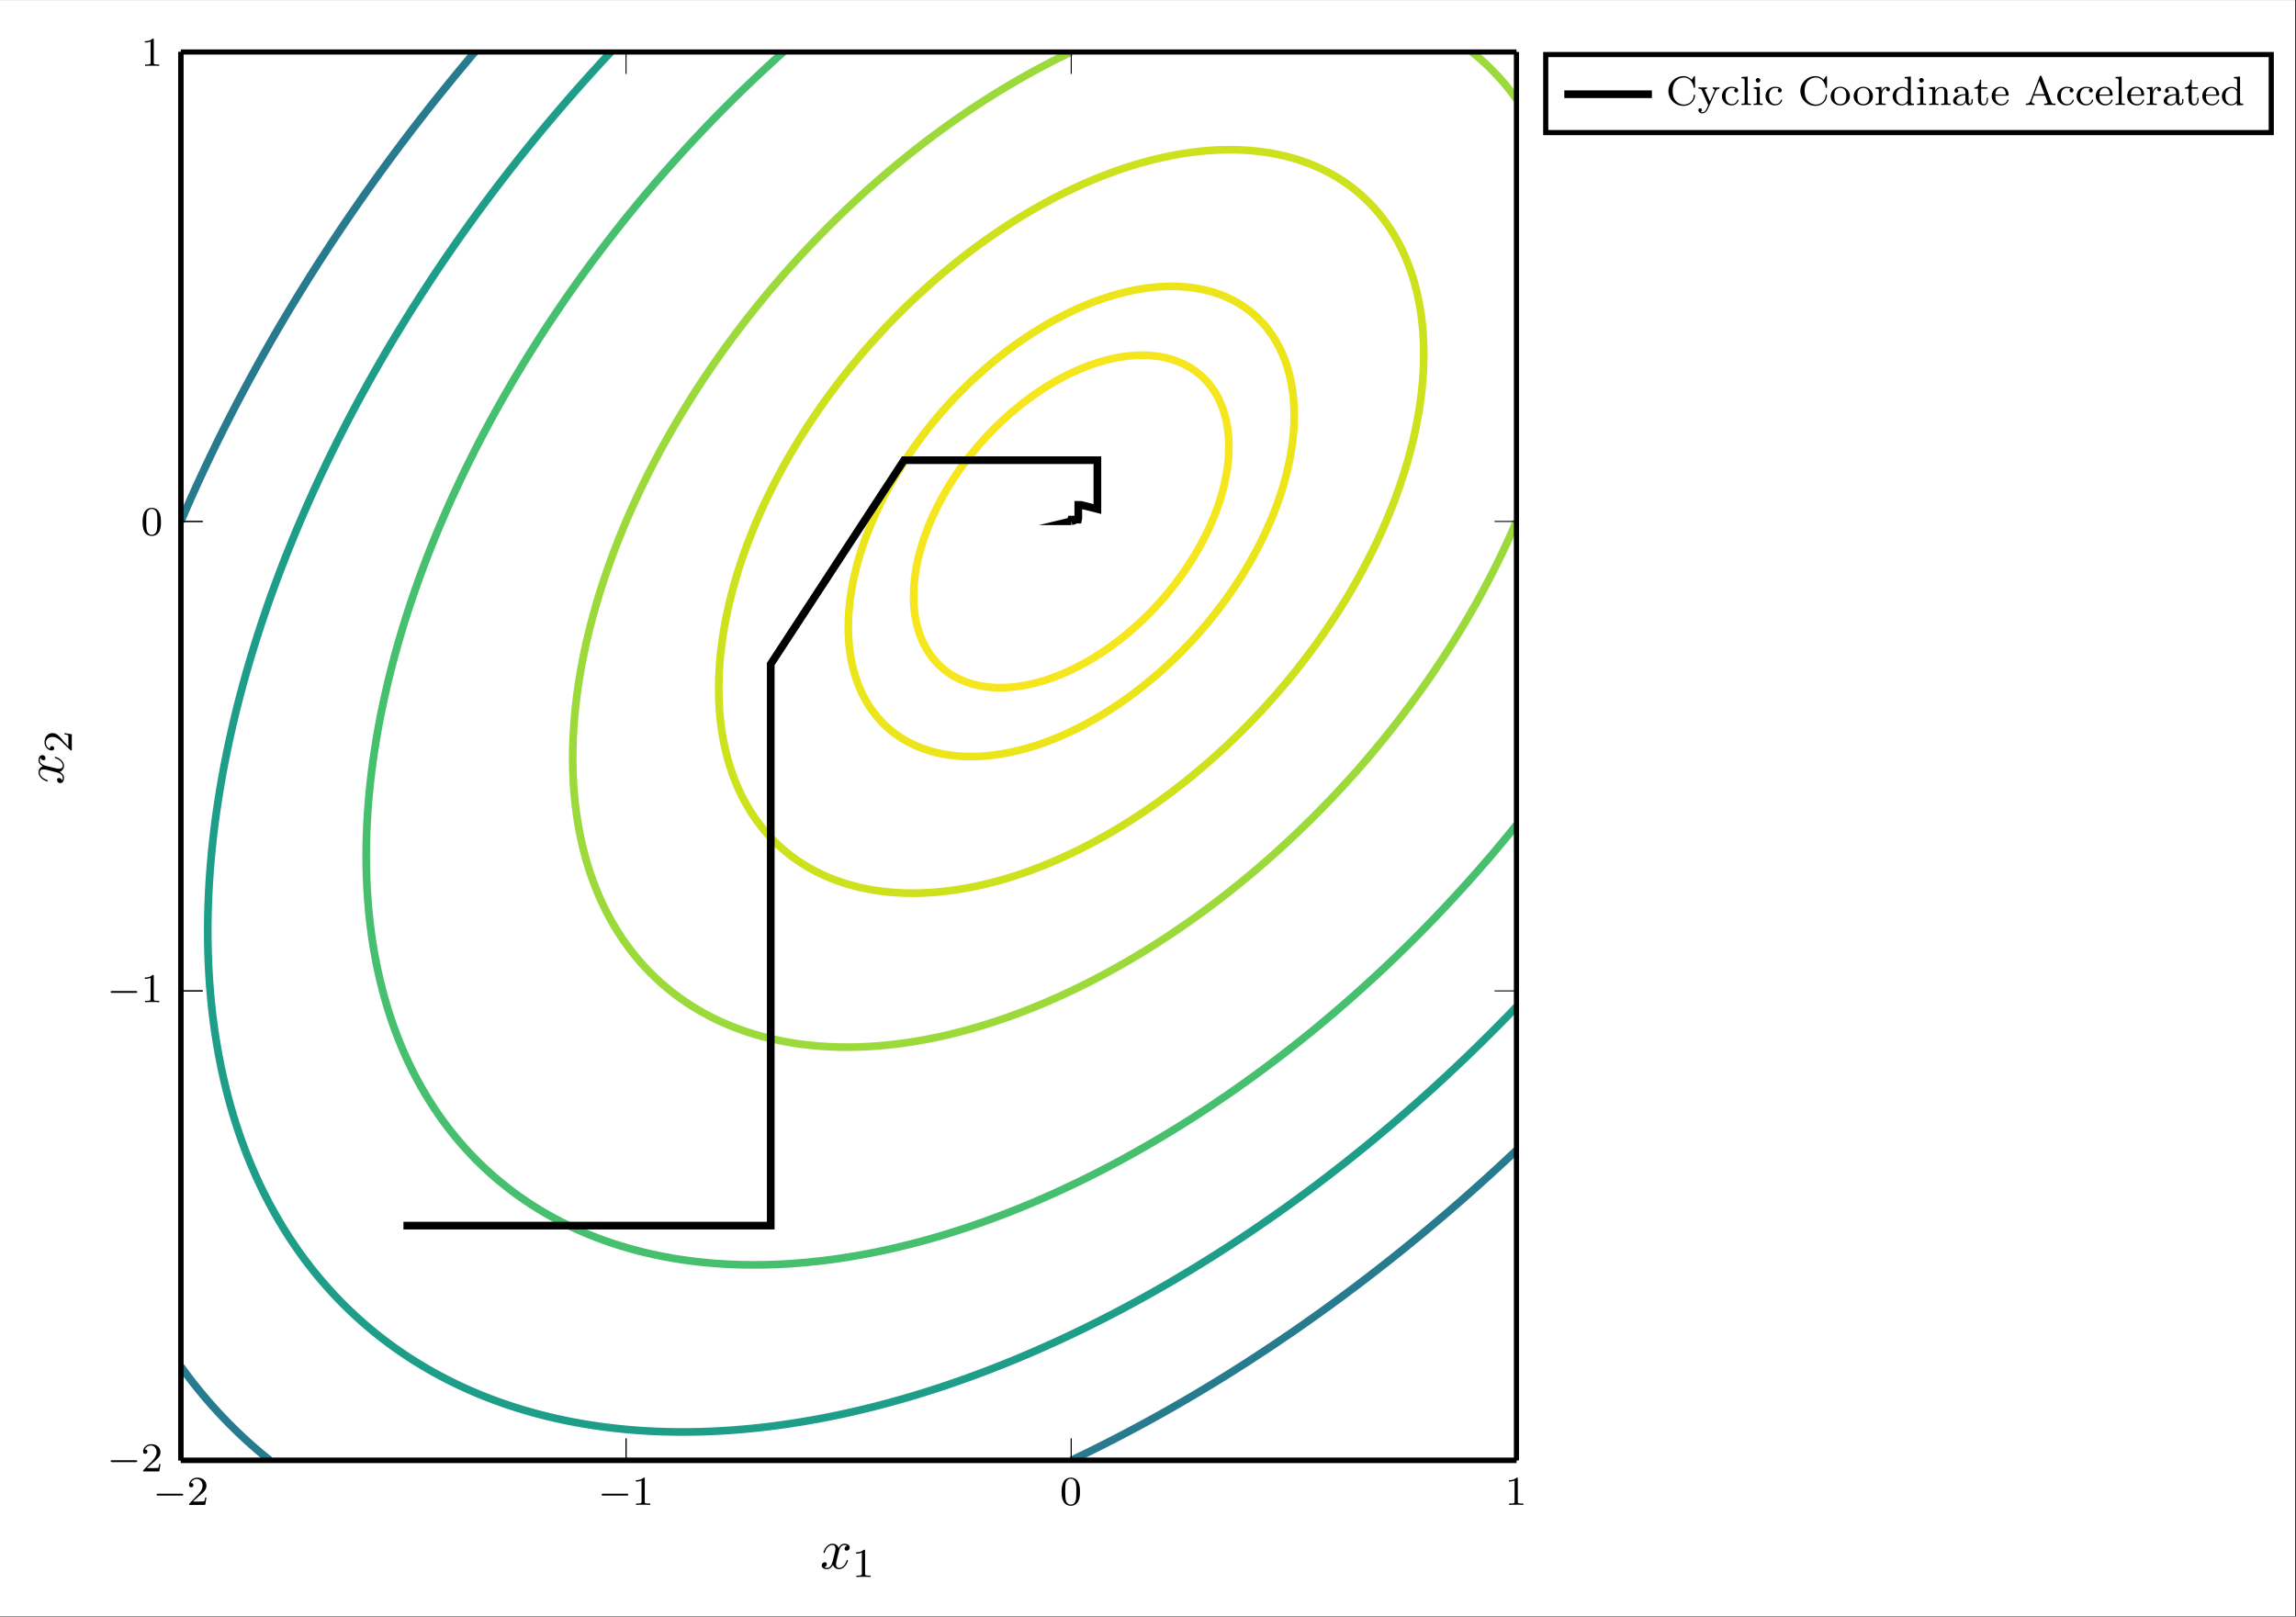 <?xml version="1.0" encoding="UTF-8"?>
<svg xmlns="http://www.w3.org/2000/svg" xmlns:xlink="http://www.w3.org/1999/xlink" width="445.795pt" height="313.952pt" viewBox="0 0 445.795 313.952" version="1.2">
<rect x="0" y="0" width="445.795" height="313.952" fill="#333333" stroke="none"/>
<defs>
<g>
<symbol overflow="visible" id="glyph-1608772628544008-0-0">
<path style="stroke:none;" d=""/>
</symbol>
<symbol overflow="visible" id="glyph-1608772628544008-0-1">
<path style="stroke:none;" d="M 5.562 -1.812 C 5.703 -1.812 5.875 -1.812 5.875 -1.984 C 5.875 -2.172 5.703 -2.172 5.562 -2.172 L 1 -2.172 C 0.875 -2.172 0.703 -2.172 0.703 -1.984 C 0.703 -1.812 0.875 -1.812 1 -1.812 Z M 5.562 -1.812 "/>
</symbol>
<symbol overflow="visible" id="glyph-1608772628544008-1-0">
<path style="stroke:none;" d=""/>
</symbol>
<symbol overflow="visible" id="glyph-1608772628544008-1-1">
<path style="stroke:none;" d="M 2.25 -1.625 C 2.375 -1.75 2.703 -2.016 2.844 -2.125 C 3.328 -2.578 3.797 -3.016 3.797 -3.734 C 3.797 -4.688 3 -5.297 2.016 -5.297 C 1.047 -5.297 0.422 -4.578 0.422 -3.859 C 0.422 -3.469 0.734 -3.422 0.844 -3.422 C 1.016 -3.422 1.266 -3.531 1.266 -3.844 C 1.266 -4.25 0.859 -4.25 0.766 -4.25 C 1 -4.844 1.531 -5.031 1.922 -5.031 C 2.656 -5.031 3.047 -4.406 3.047 -3.734 C 3.047 -2.906 2.469 -2.297 1.516 -1.344 L 0.516 -0.297 C 0.422 -0.219 0.422 -0.203 0.422 0 L 3.562 0 L 3.797 -1.422 L 3.547 -1.422 C 3.531 -1.266 3.469 -0.875 3.375 -0.719 C 3.328 -0.656 2.719 -0.656 2.594 -0.656 L 1.172 -0.656 Z M 2.25 -1.625 "/>
</symbol>
<symbol overflow="visible" id="glyph-1608772628544008-1-2">
<path style="stroke:none;" d="M 2.5 -5.078 C 2.5 -5.297 2.484 -5.297 2.266 -5.297 C 1.938 -4.984 1.516 -4.797 0.766 -4.797 L 0.766 -4.531 C 0.984 -4.531 1.406 -4.531 1.875 -4.734 L 1.875 -0.656 C 1.875 -0.359 1.844 -0.266 1.094 -0.266 L 0.812 -0.266 L 0.812 0 C 1.141 -0.031 1.828 -0.031 2.188 -0.031 C 2.547 -0.031 3.234 -0.031 3.562 0 L 3.562 -0.266 L 3.281 -0.266 C 2.531 -0.266 2.5 -0.359 2.5 -0.656 Z M 2.5 -5.078 "/>
</symbol>
<symbol overflow="visible" id="glyph-1608772628544008-1-3">
<path style="stroke:none;" d="M 3.891 -2.547 C 3.891 -3.391 3.812 -3.906 3.547 -4.422 C 3.203 -5.125 2.547 -5.297 2.109 -5.297 C 1.109 -5.297 0.734 -4.547 0.625 -4.328 C 0.344 -3.75 0.328 -2.953 0.328 -2.547 C 0.328 -2.016 0.344 -1.219 0.734 -0.578 C 1.094 0.016 1.688 0.172 2.109 0.172 C 2.5 0.172 3.172 0.047 3.578 -0.734 C 3.875 -1.312 3.891 -2.031 3.891 -2.547 Z M 2.109 -0.062 C 1.844 -0.062 1.297 -0.188 1.125 -1.016 C 1.031 -1.469 1.031 -2.219 1.031 -2.641 C 1.031 -3.188 1.031 -3.75 1.125 -4.188 C 1.297 -5 1.906 -5.078 2.109 -5.078 C 2.375 -5.078 2.938 -4.938 3.094 -4.219 C 3.188 -3.781 3.188 -3.172 3.188 -2.641 C 3.188 -2.172 3.188 -1.453 3.094 -1 C 2.922 -0.172 2.375 -0.062 2.109 -0.062 Z M 2.109 -0.062 "/>
</symbol>
<symbol overflow="visible" id="glyph-1608772628544008-2-0">
<path style="stroke:none;" d=""/>
</symbol>
<symbol overflow="visible" id="glyph-1608772628544008-2-1">
<path style="stroke:none;" d="M 3.641 -3.297 C 3.703 -3.578 3.953 -4.578 4.719 -4.578 C 4.781 -4.578 5.031 -4.578 5.266 -4.438 C 4.969 -4.391 4.75 -4.109 4.75 -3.844 C 4.75 -3.672 4.859 -3.469 5.156 -3.469 C 5.406 -3.469 5.75 -3.672 5.75 -4.094 C 5.75 -4.672 5.109 -4.828 4.734 -4.828 C 4.094 -4.828 3.719 -4.25 3.594 -3.984 C 3.312 -4.719 2.719 -4.828 2.406 -4.828 C 1.281 -4.828 0.656 -3.406 0.656 -3.141 C 0.656 -3.031 0.766 -3.031 0.781 -3.031 C 0.875 -3.031 0.906 -3.047 0.922 -3.156 C 1.297 -4.312 2.016 -4.578 2.391 -4.578 C 2.594 -4.578 2.984 -4.484 2.984 -3.844 C 2.984 -3.516 2.797 -2.781 2.391 -1.25 C 2.219 -0.578 1.828 -0.125 1.359 -0.125 C 1.281 -0.125 1.031 -0.125 0.812 -0.266 C 1.078 -0.312 1.312 -0.547 1.312 -0.844 C 1.312 -1.141 1.078 -1.234 0.922 -1.234 C 0.594 -1.234 0.312 -0.953 0.312 -0.594 C 0.312 -0.094 0.859 0.125 1.344 0.125 C 2.062 0.125 2.453 -0.641 2.484 -0.703 C 2.625 -0.312 3.016 0.125 3.672 0.125 C 4.781 0.125 5.406 -1.281 5.406 -1.562 C 5.406 -1.672 5.312 -1.672 5.281 -1.672 C 5.188 -1.672 5.156 -1.625 5.141 -1.547 C 4.781 -0.375 4.031 -0.125 3.688 -0.125 C 3.266 -0.125 3.094 -0.469 3.094 -0.844 C 3.094 -1.078 3.156 -1.312 3.266 -1.797 Z M 3.641 -3.297 "/>
</symbol>
<symbol overflow="visible" id="glyph-1608772628544008-3-0">
<path style="stroke:none;" d=""/>
</symbol>
<symbol overflow="visible" id="glyph-1608772628544008-3-1">
<path style="stroke:none;" d="M -3.297 -3.641 C -3.578 -3.703 -4.578 -3.953 -4.578 -4.719 C -4.578 -4.781 -4.578 -5.031 -4.438 -5.266 C -4.391 -4.969 -4.109 -4.75 -3.844 -4.75 C -3.672 -4.75 -3.469 -4.859 -3.469 -5.156 C -3.469 -5.406 -3.672 -5.75 -4.094 -5.75 C -4.672 -5.75 -4.828 -5.109 -4.828 -4.734 C -4.828 -4.094 -4.25 -3.719 -3.984 -3.594 C -4.719 -3.312 -4.828 -2.719 -4.828 -2.406 C -4.828 -1.281 -3.406 -0.656 -3.141 -0.656 C -3.031 -0.656 -3.031 -0.766 -3.031 -0.781 C -3.031 -0.875 -3.047 -0.906 -3.156 -0.922 C -4.312 -1.297 -4.578 -2.016 -4.578 -2.391 C -4.578 -2.594 -4.484 -2.984 -3.844 -2.984 C -3.516 -2.984 -2.781 -2.797 -1.25 -2.391 C -0.578 -2.219 -0.125 -1.828 -0.125 -1.359 C -0.125 -1.281 -0.125 -1.031 -0.266 -0.812 C -0.312 -1.078 -0.547 -1.312 -0.844 -1.312 C -1.141 -1.312 -1.234 -1.078 -1.234 -0.922 C -1.234 -0.594 -0.953 -0.312 -0.594 -0.312 C -0.094 -0.312 0.125 -0.859 0.125 -1.344 C 0.125 -2.062 -0.641 -2.453 -0.703 -2.484 C -0.312 -2.625 0.125 -3.016 0.125 -3.672 C 0.125 -4.781 -1.281 -5.406 -1.562 -5.406 C -1.672 -5.406 -1.672 -5.312 -1.672 -5.281 C -1.672 -5.188 -1.625 -5.156 -1.547 -5.141 C -0.375 -4.781 -0.125 -4.031 -0.125 -3.688 C -0.125 -3.266 -0.469 -3.094 -0.844 -3.094 C -1.078 -3.094 -1.312 -3.156 -1.797 -3.266 Z M -3.297 -3.641 "/>
</symbol>
<symbol overflow="visible" id="glyph-1608772628544008-4-0">
<path style="stroke:none;" d=""/>
</symbol>
<symbol overflow="visible" id="glyph-1608772628544008-4-1">
<path style="stroke:none;" d="M -1.625 -2.25 C -1.75 -2.375 -2.016 -2.703 -2.125 -2.844 C -2.578 -3.328 -3.016 -3.797 -3.734 -3.797 C -4.688 -3.797 -5.297 -3 -5.297 -2.016 C -5.297 -1.047 -4.578 -0.422 -3.859 -0.422 C -3.469 -0.422 -3.422 -0.734 -3.422 -0.844 C -3.422 -1.016 -3.531 -1.266 -3.844 -1.266 C -4.25 -1.266 -4.25 -0.859 -4.25 -0.766 C -4.844 -1 -5.031 -1.531 -5.031 -1.922 C -5.031 -2.656 -4.406 -3.047 -3.734 -3.047 C -2.906 -3.047 -2.297 -2.469 -1.344 -1.516 L -0.297 -0.516 C -0.219 -0.422 -0.203 -0.422 0 -0.422 L 0 -3.562 L -1.422 -3.797 L -1.422 -3.547 C -1.266 -3.531 -0.875 -3.469 -0.719 -3.375 C -0.656 -3.328 -0.656 -2.719 -0.656 -2.594 L -0.656 -1.172 Z M -1.625 -2.25 "/>
</symbol>
<symbol overflow="visible" id="glyph-1608772628544008-5-0">
<path style="stroke:none;" d=""/>
</symbol>
<symbol overflow="visible" id="glyph-1608772628544008-5-1">
<path style="stroke:none;" d="M 5.641 -1.859 C 5.641 -1.938 5.641 -2.016 5.5 -2.016 C 5.422 -2.016 5.391 -1.969 5.391 -1.891 C 5.328 -0.672 4.328 -0.094 3.484 -0.094 C 2.812 -0.094 1.297 -0.516 1.297 -2.719 C 1.297 -4.875 2.734 -5.344 3.484 -5.344 C 4.234 -5.344 5.156 -4.812 5.375 -3.438 C 5.375 -3.375 5.391 -3.328 5.5 -3.328 C 5.641 -3.328 5.641 -3.375 5.641 -3.531 L 5.641 -5.406 C 5.641 -5.531 5.641 -5.609 5.531 -5.609 C 5.469 -5.609 5.469 -5.609 5.391 -5.5 L 4.984 -4.906 C 4.703 -5.219 4.172 -5.609 3.406 -5.609 C 1.812 -5.609 0.469 -4.328 0.469 -2.719 C 0.469 -1.109 1.797 0.172 3.422 0.172 C 4.75 0.172 5.641 -0.891 5.641 -1.859 Z M 5.641 -1.859 "/>
</symbol>
<symbol overflow="visible" id="glyph-1608772628544008-5-2">
<path style="stroke:none;" d="M 4.281 -3.172 L 4.281 -3.438 C 4.016 -3.406 4 -3.406 3.656 -3.406 C 3.625 -3.406 3.203 -3.406 2.969 -3.438 L 2.969 -3.172 C 3.203 -3.156 3.312 -3.031 3.312 -2.844 C 3.312 -2.797 3.312 -2.734 3.266 -2.641 L 2.422 -0.719 L 1.484 -2.812 C 1.438 -2.922 1.438 -2.938 1.438 -2.969 C 1.438 -3.156 1.688 -3.172 1.859 -3.172 L 1.859 -3.438 C 1.5 -3.406 1.156 -3.406 0.984 -3.406 C 0.812 -3.406 0.438 -3.406 0.172 -3.438 L 0.172 -3.172 C 0.594 -3.172 0.703 -3.156 0.844 -2.859 L 2.094 0 C 1.734 0.844 1.5 1.406 0.938 1.406 C 0.734 1.406 0.609 1.312 0.609 1.312 C 0.672 1.297 0.859 1.203 0.859 0.969 C 0.859 0.75 0.688 0.625 0.516 0.625 C 0.344 0.625 0.172 0.734 0.172 0.984 C 0.172 1.328 0.516 1.625 0.938 1.625 C 1.656 1.625 2.031 0.766 2.062 0.688 L 3.531 -2.625 C 3.734 -3.078 4.031 -3.156 4.281 -3.172 Z M 4.281 -3.172 "/>
</symbol>
<symbol overflow="visible" id="glyph-1608772628544008-5-3">
<path style="stroke:none;" d="M 3.516 -0.953 C 3.516 -1.047 3.406 -1.047 3.391 -1.047 C 3.328 -1.047 3.297 -1.047 3.266 -0.969 C 3.219 -0.797 2.984 -0.172 2.188 -0.172 C 1.703 -0.172 0.984 -0.547 0.984 -1.734 C 0.984 -2.875 1.578 -3.312 2.156 -3.312 C 2.234 -3.312 2.656 -3.312 2.938 -3.156 C 2.703 -3.094 2.672 -2.906 2.672 -2.812 C 2.672 -2.594 2.828 -2.438 3.047 -2.438 C 3.266 -2.438 3.422 -2.578 3.422 -2.828 C 3.422 -3.312 2.891 -3.547 2.141 -3.547 C 1.031 -3.547 0.281 -2.672 0.281 -1.719 C 0.281 -0.703 1.109 0.078 2.109 0.078 C 3.234 0.078 3.516 -0.859 3.516 -0.953 Z M 3.516 -0.953 "/>
</symbol>
<symbol overflow="visible" id="glyph-1608772628544008-5-4">
<path style="stroke:none;" d="M 2.125 0 L 2.125 -0.266 C 1.625 -0.266 1.516 -0.266 1.516 -0.625 L 1.516 -5.531 L 0.328 -5.438 L 0.328 -5.172 C 0.875 -5.172 0.938 -5.125 0.938 -4.734 L 0.938 -0.625 C 0.938 -0.266 0.844 -0.266 0.328 -0.266 L 0.328 0 C 0.641 -0.031 1.094 -0.031 1.234 -0.031 C 1.391 -0.031 1.812 -0.031 2.125 0 Z M 2.125 0 "/>
</symbol>
<symbol overflow="visible" id="glyph-1608772628544008-5-5">
<path style="stroke:none;" d="M 2.078 0 L 2.078 -0.266 C 1.547 -0.266 1.516 -0.297 1.516 -0.609 L 1.516 -3.516 L 0.359 -3.422 L 0.359 -3.156 C 0.875 -3.156 0.938 -3.109 0.938 -2.719 L 0.938 -0.625 C 0.938 -0.266 0.844 -0.266 0.328 -0.266 L 0.328 0 C 0.641 -0.031 1.094 -0.031 1.219 -0.031 C 1.312 -0.031 1.797 -0.031 2.078 0 Z M 1.625 -4.797 C 1.625 -5.062 1.406 -5.25 1.172 -5.25 C 0.953 -5.25 0.734 -5.062 0.734 -4.797 C 0.734 -4.562 0.922 -4.359 1.172 -4.359 C 1.422 -4.359 1.625 -4.562 1.625 -4.797 Z M 1.625 -4.797 "/>
</symbol>
<symbol overflow="visible" id="glyph-1608772628544008-5-6">
<path style="stroke:none;" d="M 3.984 -1.703 C 3.984 -2.688 3.156 -3.547 2.109 -3.547 C 1.062 -3.547 0.234 -2.688 0.234 -1.703 C 0.234 -0.703 1.094 0.078 2.109 0.078 C 3.141 0.078 3.984 -0.703 3.984 -1.703 Z M 3.281 -1.766 C 3.281 -1.406 3.266 -0.969 3.031 -0.625 C 2.828 -0.312 2.469 -0.172 2.109 -0.172 C 1.688 -0.172 1.344 -0.375 1.172 -0.656 C 0.969 -0.984 0.953 -1.375 0.953 -1.766 C 0.953 -2.078 0.953 -2.547 1.188 -2.891 C 1.406 -3.172 1.734 -3.328 2.109 -3.328 C 2.531 -3.328 2.875 -3.125 3.047 -2.859 C 3.266 -2.516 3.281 -2.094 3.281 -1.766 Z M 3.281 -1.766 "/>
</symbol>
<symbol overflow="visible" id="glyph-1608772628544008-5-7">
<path style="stroke:none;" d="M 3.062 -3.016 C 3.062 -3.297 2.812 -3.516 2.453 -3.516 C 1.938 -3.516 1.578 -3.125 1.422 -2.672 L 1.406 -2.672 L 1.406 -3.516 L 0.281 -3.422 L 0.281 -3.156 C 0.828 -3.156 0.891 -3.109 0.891 -2.719 L 0.891 -0.625 C 0.891 -0.266 0.781 -0.266 0.281 -0.266 L 0.281 0 C 0.594 -0.031 1.031 -0.031 1.219 -0.031 C 1.688 -0.031 1.703 -0.031 2.219 0 L 2.219 -0.266 L 2.062 -0.266 C 1.484 -0.266 1.469 -0.344 1.469 -0.641 L 1.469 -1.812 C 1.469 -2.422 1.719 -3.281 2.484 -3.297 C 2.438 -3.266 2.344 -3.203 2.344 -3.016 C 2.344 -2.766 2.547 -2.656 2.703 -2.656 C 2.891 -2.656 3.062 -2.781 3.062 -3.016 Z M 3.062 -3.016 "/>
</symbol>
<symbol overflow="visible" id="glyph-1608772628544008-5-8">
<path style="stroke:none;" d="M 4.422 0 L 4.422 -0.266 C 3.875 -0.266 3.812 -0.312 3.812 -0.703 L 3.812 -5.531 L 2.625 -5.438 L 2.625 -5.172 C 3.156 -5.172 3.234 -5.125 3.234 -4.734 L 3.234 -3.047 C 2.953 -3.359 2.578 -3.516 2.156 -3.516 C 1.156 -3.516 0.281 -2.734 0.281 -1.719 C 0.281 -0.734 1.078 0.078 2.078 0.078 C 2.547 0.078 2.938 -0.141 3.203 -0.422 L 3.203 0.078 Z M 3.203 -0.984 C 3.203 -0.844 3.203 -0.812 3.078 -0.656 C 2.859 -0.328 2.5 -0.141 2.125 -0.141 C 1.75 -0.141 1.438 -0.328 1.25 -0.625 C 1.031 -0.938 0.984 -1.328 0.984 -1.703 C 0.984 -2.172 1.062 -2.5 1.25 -2.766 C 1.438 -3.062 1.797 -3.297 2.203 -3.297 C 2.578 -3.297 2.969 -3.094 3.203 -2.688 Z M 3.203 -0.984 "/>
</symbol>
<symbol overflow="visible" id="glyph-1608772628544008-5-9">
<path style="stroke:none;" d="M 4.484 0 L 4.484 -0.266 C 3.969 -0.266 3.875 -0.266 3.875 -0.625 L 3.875 -2.422 C 3.875 -3.078 3.562 -3.516 2.734 -3.516 C 1.938 -3.516 1.578 -2.938 1.484 -2.75 L 1.484 -3.516 L 0.328 -3.422 L 0.328 -3.156 C 0.875 -3.156 0.938 -3.109 0.938 -2.719 L 0.938 -0.625 C 0.938 -0.266 0.844 -0.266 0.328 -0.266 L 0.328 0 C 0.672 -0.031 1.016 -0.031 1.234 -0.031 C 1.469 -0.031 1.797 -0.031 2.141 0 L 2.141 -0.266 C 1.641 -0.266 1.531 -0.266 1.531 -0.625 L 1.531 -2.062 C 1.531 -2.906 2.172 -3.297 2.656 -3.297 C 3.141 -3.297 3.266 -2.953 3.266 -2.453 L 3.266 -0.625 C 3.266 -0.266 3.172 -0.266 2.656 -0.266 L 2.656 0 C 3 -0.031 3.359 -0.031 3.562 -0.031 C 3.797 -0.031 4.141 -0.031 4.484 0 Z M 4.484 0 "/>
</symbol>
<symbol overflow="visible" id="glyph-1608772628544008-5-10">
<path style="stroke:none;" d="M 4.094 -0.719 L 4.094 -1.156 L 3.844 -1.156 L 3.844 -0.719 C 3.844 -0.391 3.734 -0.266 3.562 -0.266 C 3.266 -0.266 3.266 -0.625 3.266 -0.719 L 3.266 -2.375 C 3.266 -3.156 2.516 -3.547 1.781 -3.547 C 1.125 -3.547 0.531 -3.297 0.531 -2.766 C 0.531 -2.531 0.703 -2.391 0.906 -2.391 C 1.125 -2.391 1.281 -2.547 1.281 -2.766 C 1.281 -2.953 1.156 -3.094 0.984 -3.125 C 1.281 -3.328 1.719 -3.328 1.766 -3.328 C 2.219 -3.328 2.656 -3.016 2.656 -2.359 L 2.656 -2.125 C 2.203 -2.094 1.672 -2.078 1.109 -1.844 C 0.406 -1.531 0.266 -1.078 0.266 -0.812 C 0.266 -0.125 1.078 0.078 1.625 0.078 C 2.203 0.078 2.562 -0.25 2.734 -0.562 C 2.781 -0.266 2.984 0.047 3.344 0.047 C 3.422 0.047 4.094 0.016 4.094 -0.719 Z M 2.656 -1.125 C 2.656 -0.344 2.016 -0.141 1.688 -0.141 C 1.281 -0.141 0.922 -0.422 0.922 -0.812 C 0.922 -1.328 1.422 -1.875 2.656 -1.906 Z M 2.656 -1.125 "/>
</symbol>
<symbol overflow="visible" id="glyph-1608772628544008-5-11">
<path style="stroke:none;" d="M 2.812 -1 L 2.812 -1.438 L 2.562 -1.438 L 2.562 -1.016 C 2.562 -0.469 2.312 -0.172 2.016 -0.172 C 1.484 -0.172 1.484 -0.859 1.484 -0.984 L 1.484 -3.172 L 2.672 -3.172 L 2.672 -3.438 L 1.484 -3.438 L 1.484 -4.906 L 1.234 -4.906 C 1.234 -4.172 0.906 -3.422 0.156 -3.391 L 0.156 -3.172 L 0.875 -3.172 L 0.875 -1 C 0.875 -0.062 1.594 0.078 1.953 0.078 C 2.5 0.078 2.812 -0.391 2.812 -1 Z M 2.812 -1 "/>
</symbol>
<symbol overflow="visible" id="glyph-1608772628544008-5-12">
<path style="stroke:none;" d="M 3.516 -0.953 C 3.516 -0.984 3.484 -1.062 3.391 -1.062 C 3.297 -1.062 3.281 -1.016 3.266 -0.969 C 2.984 -0.188 2.297 -0.172 2.156 -0.172 C 1.797 -0.172 1.422 -0.328 1.188 -0.703 C 0.953 -1.062 0.953 -1.578 0.953 -1.812 L 3.297 -1.812 C 3.469 -1.812 3.516 -1.812 3.516 -2 C 3.516 -2.703 3.125 -3.547 2 -3.547 C 1.016 -3.547 0.234 -2.734 0.234 -1.75 C 0.234 -0.719 1.094 0.078 2.109 0.078 C 3.109 0.078 3.516 -0.766 3.516 -0.953 Z M 2.969 -2.031 L 0.953 -2.031 C 1.031 -3.141 1.703 -3.328 2 -3.328 C 2.938 -3.328 2.969 -2.203 2.969 -2.031 Z M 2.969 -2.031 "/>
</symbol>
<symbol overflow="visible" id="glyph-1608772628544008-5-13">
<path style="stroke:none;" d="M 6.047 0 L 6.047 -0.266 L 5.906 -0.266 C 5.406 -0.266 5.328 -0.328 5.234 -0.594 L 3.375 -5.516 C 3.328 -5.625 3.312 -5.688 3.172 -5.688 C 3.031 -5.688 3 -5.625 2.969 -5.516 L 1.188 -0.828 C 1.109 -0.609 0.938 -0.266 0.281 -0.266 L 0.281 0 C 0.547 -0.031 0.969 -0.031 1.109 -0.031 C 1.359 -0.031 1.609 -0.031 1.984 0 L 1.984 -0.266 C 1.641 -0.266 1.438 -0.438 1.438 -0.656 C 1.438 -0.719 1.438 -0.734 1.469 -0.828 L 1.844 -1.828 L 4.016 -1.828 L 4.469 -0.641 C 4.5 -0.547 4.5 -0.5 4.5 -0.5 C 4.5 -0.266 4.094 -0.266 3.859 -0.266 L 3.859 0 L 5 -0.031 C 5.438 -0.031 5.594 -0.031 6.047 0 Z M 3.906 -2.094 L 1.938 -2.094 L 2.938 -4.688 Z M 3.906 -2.094 "/>
</symbol>
</g>
<clipPath id="clip-1608772628544008-1">
  <path d="M 0 0.047 L 445.59 0.047 L 445.59 313.855 L 0 313.855 Z M 0 0.047 "/>
</clipPath>
<clipPath id="clip-1608772628544008-2">
  <path d="M 118 10.223 L 294.316 10.223 L 294.316 195 L 118 195 Z M 118 10.223 "/>
</clipPath>
<clipPath id="clip-1608772628544008-3">
  <path d="M 90 10.223 L 294.316 10.223 L 294.316 225 L 90 225 Z M 90 10.223 "/>
</clipPath>
<clipPath id="clip-1608772628544008-4">
  <path d="M 49 10.223 L 294.316 10.223 L 294.316 267 L 49 267 Z M 49 10.223 "/>
</clipPath>
<clipPath id="clip-1608772628544008-5">
  <path d="M 35.113 10.223 L 294.316 10.223 L 294.316 283.598 L 35.113 283.598 Z M 35.113 10.223 "/>
</clipPath>
</defs>
<g id="surface1">
<g clip-path="url(#clip-1608772628544008-1)" clip-rule="nonzero">
<path style=" stroke:none;fill-rule:nonzero;fill:rgb(100%,100%,100%);fill-opacity:1;" d="M 0 313.855 L 447.262 313.855 L 447.262 -1.129 L 0 -1.129 Z M 0 313.855 "/>
<path style=" stroke:none;fill-rule:nonzero;fill:rgb(100%,100%,100%);fill-opacity:1;" d="M 0 313.859 L 0 0.047 L 445.594 0.047 L 445.594 313.859 Z M 0 313.859 "/>
</g>
<path style=" stroke:none;fill-rule:nonzero;fill:rgb(100%,100%,100%);fill-opacity:1;" d="M 294.316 283.598 L 35.113 283.598 L 35.113 10.223 L 294.316 10.223 Z M 294.316 283.598 "/>
<path style="fill:none;stroke-width:1.494;stroke-linecap:butt;stroke-linejoin:miter;stroke:rgb(95.769%,90.137%,11.957%);stroke-opacity:1;stroke-miterlimit:10;" d="M 151.837 193.271 L 151.274 192.493 L 151.18 192.36 L 150.551 191.449 L 150.406 191.234 L 149.949 190.539 L 149.543 189.906 L 149.367 189.624 L 148.812 188.714 L 148.679 188.491 L 148.281 187.803 L 147.815 186.979 L 147.769 186.893 L 147.28 185.978 L 146.952 185.337 L 146.815 185.068 L 146.373 184.157 L 146.084 183.543 L 145.951 183.242 L 145.553 182.332 L 145.221 181.546 L 145.17 181.421 L 144.818 180.511 L 144.482 179.596 L 144.357 179.241 L 144.169 178.686 L 143.88 177.775 L 143.61 176.861 L 143.493 176.427 L 143.364 175.95 L 143.145 175.04 L 142.946 174.129 L 142.774 173.214 L 142.629 172.347 L 142.622 172.304 L 142.501 171.393 L 142.403 170.483 L 142.332 169.568 L 142.289 168.658 L 142.278 167.747 L 142.293 166.833 L 142.344 165.922 L 142.426 165.011 L 142.547 164.101 L 142.629 163.62 L 142.708 163.186 L 142.911 162.276 L 143.157 161.365 L 143.45 160.451 L 143.493 160.334 L 143.802 159.54 L 144.216 158.63 L 144.357 158.348 L 144.701 157.719 L 145.221 156.863 L 145.26 156.805 L 145.92 155.894 L 146.084 155.687 L 146.698 154.983 L 146.952 154.714 L 147.616 154.073 L 147.815 153.897 L 148.679 153.197 L 148.734 153.158 L 149.543 152.607 L 150.141 152.248 L 150.406 152.095 L 151.274 151.665 L 152.024 151.337 L 152.138 151.29 L 153.001 150.982 L 153.865 150.72 L 154.729 150.505 L 155.139 150.423 L 155.596 150.337 L 156.46 150.212 L 157.324 150.126 L 158.187 150.071 L 159.051 150.055 L 159.919 150.067 L 160.782 150.114 L 161.646 150.184 L 162.51 150.29 L 163.373 150.419 L 163.416 150.423 L 164.237 150.575 L 165.105 150.763 L 165.968 150.97 L 166.832 151.2 L 167.285 151.337 L 167.696 151.458 L 168.559 151.744 L 169.427 152.048 L 169.951 152.248 L 170.291 152.377 L 171.154 152.732 L 172.018 153.104 L 172.135 153.158 L 172.882 153.506 L 173.749 153.928 L 174.031 154.073 L 174.613 154.374 L 175.477 154.839 L 175.731 154.983 L 176.34 155.331 L 177.204 155.843 L 177.286 155.894 L 178.068 156.386 L 178.72 156.805 L 178.935 156.945 L 179.799 157.531 L 180.061 157.719 L 180.663 158.145 L 181.323 158.63 L 181.526 158.782 L 182.39 159.442 L 182.515 159.54 L 183.258 160.134 L 183.641 160.451 L 184.121 160.853 L 184.715 161.365 L 184.985 161.6 L 185.743 162.276 L 185.849 162.374 L 186.712 163.179 L 186.724 163.186 L 187.58 164.019 L 187.658 164.101 L 188.444 164.89 L 188.557 165.011 L 189.307 165.801 L 189.421 165.922 L 190.171 166.747 L 190.249 166.833 L 191.035 167.735 L 191.046 167.747 L 191.808 168.658 L 191.898 168.771 L 192.543 169.568 L 192.766 169.854 L 193.25 170.483 L 193.629 170.987 L 193.93 171.393 L 194.493 172.175 L 194.587 172.304 L 195.212 173.214 L 195.357 173.429 L 195.818 174.129 L 196.221 174.762 L 196.396 175.04 L 196.955 175.95 L 197.088 176.177 L 197.487 176.861 L 197.952 177.689 L 197.999 177.775 L 198.483 178.686 L 198.815 179.331 L 198.952 179.596 L 199.394 180.511 L 199.679 181.124 L 199.816 181.421 L 200.215 182.332 L 200.543 183.121 L 200.594 183.242 L 200.949 184.157 L 201.285 185.068 L 201.41 185.423 L 201.598 185.978 L 201.887 186.893 L 202.157 187.803 L 202.274 188.237 L 202.399 188.714 L 202.618 189.624 L 202.817 190.539 L 202.993 191.449 L 203.138 192.317 L 203.146 192.36 L 203.267 193.271 L 203.364 194.185 L 203.435 195.096 L 203.474 196.006 L 203.489 196.921 L 203.47 197.831 L 203.423 198.742 L 203.337 199.652 L 203.22 200.567 L 203.138 201.044 L 203.06 201.477 L 202.856 202.388 L 202.61 203.303 L 202.317 204.213 L 202.274 204.33 L 201.961 205.124 L 201.551 206.034 L 201.41 206.316 L 201.067 206.949 L 200.543 207.805 L 200.508 207.859 L 199.847 208.77 L 199.679 208.977 L 199.069 209.684 L 198.815 209.95 L 198.147 210.595 L 197.952 210.771 L 197.088 211.466 L 197.033 211.505 L 196.221 212.057 L 195.627 212.416 L 195.357 212.568 L 194.493 213.002 L 193.743 213.331 L 193.629 213.374 L 192.766 213.682 L 191.898 213.944 L 191.035 214.159 L 190.628 214.241 L 190.171 214.327 L 189.307 214.452 L 188.444 214.542 L 187.58 214.593 L 186.712 214.612 L 185.849 214.597 L 184.985 214.554 L 184.121 214.48 L 183.258 214.378 L 182.39 214.249 L 182.351 214.241 L 181.526 214.089 L 180.663 213.905 L 179.799 213.694 L 178.935 213.463 L 178.482 213.331 L 178.068 213.205 L 177.204 212.92 L 176.34 212.615 L 175.817 212.416 L 175.477 212.287 L 174.613 211.931 L 173.749 211.56 L 173.628 211.505 L 172.882 211.158 L 172.018 210.74 L 171.737 210.595 L 171.154 210.294 L 170.291 209.825 L 170.037 209.684 L 169.427 209.333 L 168.559 208.821 L 168.481 208.77 L 167.696 208.281 L 167.043 207.859 L 166.832 207.719 L 165.968 207.132 L 165.703 206.949 L 165.105 206.519 L 164.444 206.034 L 164.237 205.886 L 163.373 205.221 L 163.252 205.124 L 162.51 204.53 L 162.123 204.213 L 161.646 203.811 L 161.048 203.303 L 160.782 203.068 L 160.024 202.388 L 159.919 202.294 L 159.051 201.485 L 159.043 201.477 L 158.187 200.645 L 158.105 200.567 L 157.324 199.774 L 157.206 199.652 L 156.46 198.863 L 156.347 198.742 L 155.596 197.917 L 155.518 197.831 L 154.729 196.928 L 154.721 196.921 L 153.959 196.006 L 153.865 195.897 L 153.224 195.096 L 153.001 194.814 L 152.517 194.185 L 152.138 193.681 L 151.837 193.271 " transform="matrix(1,0,0,-1,35.112,283.596)"/>
<path style="fill:none;stroke-width:1.494;stroke-linecap:butt;stroke-linejoin:miter;stroke:rgb(92.116%,89.667%,10.236%);stroke-opacity:1;stroke-miterlimit:10;" d="M 165.187 218.798 L 165.105 218.747 L 164.237 218.177 L 163.807 217.887 L 163.373 217.594 L 162.51 216.992 L 162.486 216.977 L 161.646 216.371 L 161.228 216.062 L 160.782 215.73 L 160.016 215.152 L 159.919 215.077 L 159.051 214.401 L 158.852 214.241 L 158.187 213.706 L 157.73 213.331 L 157.324 212.991 L 156.644 212.416 L 156.46 212.26 L 155.596 211.505 L 154.729 210.728 L 154.584 210.595 L 153.865 209.931 L 153.603 209.684 L 153.001 209.11 L 152.65 208.77 L 152.138 208.266 L 151.727 207.859 L 151.274 207.402 L 150.832 206.949 L 150.406 206.507 L 149.961 206.034 L 149.543 205.589 L 149.113 205.124 L 148.679 204.643 L 148.292 204.213 L 147.815 203.67 L 147.491 203.303 L 146.952 202.669 L 146.713 202.388 L 146.084 201.634 L 145.959 201.477 L 145.221 200.567 L 144.509 199.652 L 144.357 199.457 L 143.814 198.742 L 143.493 198.316 L 143.138 197.831 L 142.629 197.132 L 142.477 196.921 L 141.836 196.006 L 141.766 195.905 L 141.215 195.096 L 140.898 194.623 L 140.609 194.185 L 140.035 193.298 L 140.019 193.271 L 139.452 192.36 L 139.171 191.903 L 138.897 191.449 L 138.354 190.539 L 138.307 190.453 L 137.834 189.624 L 137.444 188.921 L 137.33 188.714 L 136.838 187.803 L 136.576 187.303 L 136.365 186.893 L 135.908 185.978 L 135.712 185.583 L 135.462 185.068 L 135.036 184.157 L 134.849 183.747 L 134.622 183.242 L 134.227 182.332 L 133.985 181.757 L 133.844 181.421 L 133.481 180.511 L 133.129 179.596 L 133.121 179.577 L 132.797 178.686 L 132.476 177.775 L 132.254 177.119 L 132.172 176.861 L 131.882 175.95 L 131.613 175.04 L 131.39 174.258 L 131.355 174.129 L 131.116 173.214 L 130.894 172.304 L 130.686 171.393 L 130.526 170.639 L 130.495 170.483 L 130.323 169.568 L 130.167 168.658 L 130.03 167.747 L 129.909 166.833 L 129.807 165.922 L 129.725 165.011 L 129.663 164.101 L 129.62 163.186 L 129.6 162.276 L 129.596 161.365 L 129.62 160.451 L 129.663 159.54 L 129.729 158.63 L 129.823 157.719 L 129.944 156.805 L 130.089 155.894 L 130.264 154.983 L 130.464 154.073 L 130.526 153.827 L 130.702 153.158 L 130.972 152.248 L 131.277 151.337 L 131.39 151.025 L 131.621 150.423 L 132.011 149.512 L 132.254 148.985 L 132.441 148.602 L 132.926 147.691 L 133.121 147.351 L 133.465 146.777 L 133.985 145.983 L 134.067 145.866 L 134.739 144.955 L 134.849 144.815 L 135.493 144.041 L 135.712 143.799 L 136.345 143.13 L 136.576 142.9 L 137.311 142.22 L 137.444 142.102 L 138.307 141.395 L 138.421 141.309 L 139.171 140.762 L 139.714 140.395 L 140.035 140.191 L 140.898 139.68 L 141.262 139.484 L 141.766 139.226 L 142.629 138.816 L 143.196 138.574 L 143.493 138.452 L 144.357 138.132 L 145.221 137.847 L 145.854 137.663 L 146.084 137.597 L 146.952 137.382 L 147.815 137.198 L 148.679 137.045 L 149.543 136.92 L 150.406 136.823 L 151.274 136.748 L 152.138 136.702 L 153.001 136.682 L 153.865 136.682 L 154.729 136.705 L 155.596 136.748 L 156.46 136.815 L 157.324 136.905 L 158.187 137.01 L 159.051 137.139 L 159.919 137.284 L 160.782 137.444 L 161.646 137.628 L 161.795 137.663 L 162.51 137.827 L 163.373 138.046 L 164.237 138.284 L 165.105 138.534 L 165.23 138.574 L 165.968 138.804 L 166.832 139.093 L 167.696 139.394 L 167.938 139.484 L 168.559 139.715 L 169.427 140.055 L 170.271 140.395 L 170.291 140.402 L 171.154 140.778 L 172.018 141.161 L 172.335 141.309 L 172.882 141.563 L 173.749 141.981 L 174.222 142.22 L 174.613 142.415 L 175.477 142.868 L 175.965 143.13 L 176.34 143.334 L 177.204 143.818 L 177.595 144.041 L 178.068 144.318 L 178.935 144.834 L 179.131 144.955 L 179.799 145.37 L 180.581 145.866 L 180.663 145.917 L 181.526 146.487 L 181.96 146.777 L 182.39 147.074 L 183.258 147.671 L 183.281 147.691 L 184.121 148.297 L 184.539 148.602 L 184.985 148.934 L 185.751 149.512 L 185.849 149.586 L 186.712 150.262 L 186.915 150.423 L 187.58 150.958 L 188.037 151.337 L 188.444 151.673 L 189.12 152.248 L 189.307 152.408 L 190.171 153.158 L 191.035 153.936 L 191.183 154.073 L 191.898 154.733 L 192.164 154.983 L 192.766 155.554 L 193.118 155.894 L 193.629 156.398 L 194.04 156.805 L 194.493 157.266 L 194.935 157.719 L 195.357 158.157 L 195.806 158.63 L 196.221 159.075 L 196.65 159.54 L 197.088 160.021 L 197.475 160.451 L 197.952 160.994 L 198.272 161.365 L 198.815 161.998 L 199.05 162.276 L 199.679 163.03 L 199.808 163.186 L 200.543 164.101 L 201.258 165.011 L 201.41 165.207 L 201.954 165.922 L 202.274 166.352 L 202.63 166.833 L 203.138 167.532 L 203.29 167.747 L 203.931 168.658 L 204.001 168.763 L 204.552 169.568 L 204.865 170.041 L 205.158 170.483 L 205.729 171.37 L 205.748 171.393 L 206.315 172.304 L 206.596 172.761 L 206.87 173.214 L 207.409 174.129 L 207.46 174.215 L 207.929 175.04 L 208.324 175.747 L 208.437 175.95 L 208.926 176.861 L 209.187 177.365 L 209.402 177.775 L 209.86 178.686 L 210.051 179.08 L 210.301 179.596 L 210.731 180.511 L 210.919 180.921 L 211.141 181.421 L 211.54 182.332 L 211.782 182.91 L 211.919 183.242 L 212.287 184.157 L 212.638 185.068 L 212.646 185.087 L 212.97 185.978 L 213.291 186.893 L 213.51 187.545 L 213.596 187.803 L 213.881 188.714 L 214.155 189.624 L 214.373 190.406 L 214.412 190.539 L 214.651 191.449 L 214.874 192.36 L 215.081 193.271 L 215.241 194.025 L 215.272 194.185 L 215.444 195.096 L 215.597 196.006 L 215.737 196.921 L 215.855 197.831 L 215.956 198.742 L 216.042 199.652 L 216.105 200.567 L 216.148 201.477 L 216.167 202.388 L 216.167 203.303 L 216.148 204.213 L 216.105 205.124 L 216.034 206.034 L 215.941 206.949 L 215.823 207.859 L 215.679 208.77 L 215.503 209.684 L 215.3 210.595 L 215.241 210.841 L 215.065 211.505 L 214.795 212.416 L 214.491 213.331 L 214.373 213.639 L 214.143 214.241 L 213.756 215.152 L 213.51 215.679 L 213.322 216.062 L 212.841 216.977 L 212.646 217.313 L 212.298 217.887 L 211.782 218.681 L 211.7 218.798 L 211.028 219.712 L 210.919 219.849 L 210.27 220.623 L 210.051 220.865 L 209.418 221.534 L 209.187 221.764 L 208.457 222.444 L 208.324 222.561 L 207.46 223.273 L 207.347 223.359 L 206.596 223.902 L 206.053 224.269 L 205.729 224.472 L 204.865 224.984 L 204.502 225.18 L 204.001 225.442 L 203.138 225.848 L 202.567 226.094 L 202.274 226.211 L 201.41 226.536 L 200.543 226.821 L 199.914 227.005 L 199.679 227.071 L 198.815 227.282 L 197.952 227.466 L 197.088 227.618 L 196.221 227.743 L 195.357 227.845 L 194.493 227.915 L 193.629 227.962 L 192.766 227.986 L 191.898 227.982 L 191.035 227.958 L 190.171 227.915 L 189.307 227.849 L 188.444 227.763 L 187.58 227.654 L 186.712 227.528 L 185.849 227.384 L 184.985 227.22 L 184.121 227.04 L 183.973 227.005 L 183.258 226.837 L 182.39 226.618 L 181.526 226.383 L 180.663 226.129 L 180.538 226.094 L 179.799 225.86 L 178.935 225.571 L 178.068 225.27 L 177.825 225.18 L 177.204 224.949 L 176.34 224.613 L 175.496 224.269 L 175.477 224.261 L 174.613 223.89 L 173.749 223.503 L 173.429 223.359 L 172.882 223.101 L 172.018 222.683 L 171.545 222.444 L 171.154 222.249 L 170.291 221.795 L 169.798 221.534 L 169.427 221.33 L 168.559 220.846 L 168.172 220.623 L 167.696 220.345 L 166.832 219.83 L 166.637 219.712 L 165.968 219.294 L 165.187 218.798 " transform="matrix(1,0,0,-1,35.112,283.596)"/>
<g clip-path="url(#clip-1608772628544008-2)" clip-rule="nonzero">
<path style="fill:none;stroke-width:1.494;stroke-linecap:butt;stroke-linejoin:miter;stroke:rgb(80.678%,88.239%,11.378%);stroke-opacity:1;stroke-miterlimit:10;" d="M 111.377 181.421 L 111.002 180.511 L 110.646 179.62 L 110.638 179.596 L 110.283 178.686 L 109.939 177.775 L 109.782 177.349 L 109.603 176.861 L 109.278 175.95 L 108.962 175.04 L 108.915 174.907 L 108.657 174.129 L 108.36 173.214 L 108.075 172.304 L 108.051 172.234 L 107.801 171.393 L 107.535 170.483 L 107.277 169.568 L 107.187 169.236 L 107.031 168.658 L 106.797 167.747 L 106.574 166.833 L 106.359 165.922 L 106.324 165.766 L 106.156 165.011 L 105.964 164.101 L 105.781 163.186 L 105.609 162.276 L 105.46 161.424 L 105.448 161.365 L 105.3 160.451 L 105.163 159.54 L 105.038 158.63 L 104.921 157.719 L 104.819 156.805 L 104.725 155.894 L 104.647 154.983 L 104.592 154.26 L 104.581 154.073 L 104.526 153.158 L 104.487 152.248 L 104.456 151.337 L 104.44 150.423 L 104.44 149.512 L 104.452 148.602 L 104.479 147.691 L 104.518 146.777 L 104.573 145.866 L 104.592 145.588 L 104.643 144.955 L 104.729 144.041 L 104.835 143.13 L 104.952 142.22 L 105.089 141.309 L 105.241 140.395 L 105.409 139.484 L 105.46 139.25 L 105.601 138.574 L 105.812 137.663 L 106.038 136.748 L 106.289 135.838 L 106.324 135.721 L 106.562 134.927 L 106.859 134.013 L 107.176 133.102 L 107.187 133.067 L 107.52 132.192 L 107.887 131.281 L 108.051 130.898 L 108.286 130.367 L 108.712 129.456 L 108.915 129.042 L 109.169 128.545 L 109.661 127.631 L 109.782 127.42 L 110.185 126.72 L 110.646 125.974 L 110.748 125.81 L 111.353 124.899 L 111.51 124.673 L 112.002 123.985 L 112.373 123.488 L 112.698 123.074 L 113.237 122.406 L 113.444 122.164 L 114.105 121.409 L 114.249 121.253 L 114.968 120.495 L 115.121 120.339 L 115.832 119.643 L 116.063 119.428 L 116.696 118.857 L 117.09 118.517 L 117.559 118.123 L 118.208 117.603 L 118.423 117.439 L 119.291 116.802 L 119.443 116.692 L 120.154 116.208 L 120.815 115.782 L 121.018 115.653 L 121.882 115.137 L 122.355 114.871 L 122.745 114.656 L 123.613 114.207 L 124.113 113.957 L 124.477 113.785 L 125.34 113.398 L 126.169 113.046 L 126.204 113.031 L 127.068 112.698 L 127.935 112.386 L 128.686 112.136 L 128.799 112.1 L 129.663 111.835 L 130.526 111.596 L 131.39 111.374 L 132.031 111.221 L 132.254 111.17 L 133.121 110.994 L 133.985 110.83 L 134.849 110.69 L 135.712 110.565 L 136.576 110.455 L 137.444 110.365 L 138.045 110.311 L 138.307 110.287 L 139.171 110.232 L 140.035 110.189 L 140.898 110.162 L 141.766 110.15 L 142.629 110.15 L 143.493 110.166 L 144.357 110.197 L 145.221 110.24 L 146.084 110.295 L 146.264 110.311 L 146.952 110.369 L 147.815 110.451 L 148.679 110.549 L 149.543 110.658 L 150.406 110.78 L 151.274 110.912 L 152.138 111.057 L 153.001 111.213 L 153.056 111.221 L 153.865 111.381 L 154.729 111.565 L 155.596 111.757 L 156.46 111.96 L 157.175 112.136 L 157.324 112.171 L 158.187 112.397 L 159.051 112.636 L 159.919 112.882 L 160.466 113.046 L 160.782 113.14 L 161.646 113.41 L 162.51 113.691 L 163.307 113.957 L 164.237 114.285 L 165.105 114.594 L 165.843 114.871 L 165.968 114.918 L 166.832 115.25 L 167.696 115.594 L 168.157 115.782 L 168.559 115.946 L 169.427 116.309 L 170.291 116.685 L 170.31 116.692 L 171.154 117.071 L 172.018 117.462 L 172.319 117.603 L 172.882 117.869 L 173.749 118.283 L 174.218 118.517 L 174.613 118.709 L 175.477 119.147 L 176.024 119.428 L 176.34 119.592 L 177.204 120.049 L 177.743 120.339 L 178.068 120.514 L 178.935 120.995 L 179.392 121.253 L 179.799 121.48 L 180.663 121.98 L 180.975 122.164 L 181.526 122.488 L 182.39 123.008 L 182.503 123.074 L 183.258 123.539 L 183.977 123.985 L 184.121 124.079 L 184.985 124.63 L 185.399 124.899 L 185.849 125.192 L 186.712 125.763 L 186.783 125.81 L 187.58 126.349 L 188.123 126.72 L 188.444 126.943 L 189.307 127.545 L 189.428 127.631 L 190.171 128.166 L 190.695 128.545 L 191.035 128.792 L 191.898 129.433 L 191.933 129.456 L 192.766 130.085 L 193.133 130.367 L 193.629 130.75 L 194.309 131.281 L 194.493 131.422 L 195.357 132.11 L 195.458 132.192 L 196.221 132.809 L 196.58 133.102 L 197.088 133.52 L 197.674 134.013 L 197.952 134.247 L 198.749 134.927 L 198.815 134.982 L 199.679 135.732 L 199.8 135.838 L 200.543 136.498 L 200.828 136.748 L 201.41 137.272 L 201.832 137.663 L 202.274 138.065 L 202.821 138.574 L 203.138 138.867 L 203.79 139.484 L 204.001 139.687 L 204.74 140.395 L 204.865 140.52 L 205.67 141.309 L 205.729 141.368 L 206.585 142.22 L 206.596 142.231 L 207.46 143.107 L 207.48 143.13 L 208.324 144.006 L 208.363 144.041 L 209.187 144.916 L 209.227 144.955 L 210.051 145.842 L 210.075 145.866 L 210.907 146.777 L 210.919 146.788 L 211.724 147.691 L 211.782 147.754 L 212.529 148.602 L 212.646 148.734 L 213.318 149.512 L 213.51 149.735 L 214.096 150.423 L 214.373 150.759 L 214.858 151.337 L 215.241 151.798 L 215.608 152.248 L 216.105 152.861 L 216.343 153.158 L 216.968 153.944 L 217.066 154.073 L 217.781 154.983 L 217.832 155.05 L 218.477 155.894 L 218.696 156.183 L 219.165 156.805 L 219.563 157.34 L 219.841 157.719 L 220.427 158.524 L 220.501 158.63 L 221.154 159.54 L 221.291 159.732 L 221.795 160.451 L 222.154 160.974 L 222.424 161.365 L 223.018 162.241 L 223.041 162.276 L 223.647 163.186 L 223.882 163.546 L 224.241 164.101 L 224.749 164.882 L 224.827 165.011 L 225.402 165.922 L 225.613 166.258 L 225.969 166.833 L 226.477 167.673 L 226.52 167.747 L 227.063 168.658 L 227.34 169.131 L 227.594 169.568 L 228.118 170.483 L 228.204 170.635 L 228.63 171.393 L 229.072 172.187 L 229.134 172.304 L 229.627 173.214 L 229.935 173.797 L 230.107 174.129 L 230.58 175.04 L 230.799 175.469 L 231.041 175.95 L 231.495 176.861 L 231.663 177.205 L 231.936 177.775 L 232.37 178.686 L 232.526 179.022 L 232.796 179.596 L 233.206 180.511 L 233.394 180.925 L 233.613 181.421 L 234.004 182.332 L 234.258 182.926 L 234.39 183.242 L 234.762 184.157 L 235.121 185.048 L 235.129 185.068 L 235.485 185.978 L 235.829 186.893 L 235.985 187.315 L 236.165 187.803 L 236.489 188.714 L 236.806 189.624 L 236.849 189.757 L 237.11 190.539 L 237.404 191.449 L 237.693 192.36 L 237.712 192.434 L 237.966 193.271 L 238.232 194.185 L 238.49 195.096 L 238.58 195.428 L 238.732 196.006 L 238.967 196.921 L 239.193 197.831 L 239.408 198.742 L 239.444 198.902 L 239.612 199.652 L 239.803 200.567 L 239.983 201.477 L 240.155 202.388 L 240.307 203.244 L 240.319 203.303 L 240.467 204.213 L 240.604 205.124 L 240.729 206.034 L 240.843 206.949 L 240.948 207.859 L 241.038 208.77 L 241.12 209.684 L 241.171 210.403 L 241.187 210.595 L 241.241 211.505 L 241.28 212.416 L 241.308 213.331 L 241.323 214.241 L 241.327 215.152 L 241.315 216.062 L 241.288 216.977 L 241.249 217.887 L 241.194 218.798 L 241.171 219.075 L 241.124 219.712 L 241.034 220.623 L 240.932 221.534 L 240.815 222.444 L 240.678 223.359 L 240.526 224.269 L 240.354 225.18 L 240.307 225.414 L 240.167 226.094 L 239.955 227.005 L 239.725 227.915 L 239.479 228.826 L 239.444 228.943 L 239.205 229.74 L 238.908 230.651 L 238.592 231.562 L 238.58 231.597 L 238.248 232.472 L 237.876 233.387 L 237.712 233.766 L 237.478 234.297 L 237.052 235.208 L 236.849 235.622 L 236.595 236.122 L 236.106 237.033 L 235.985 237.248 L 235.578 237.943 L 235.121 238.694 L 235.02 238.854 L 234.414 239.768 L 234.258 239.995 L 233.765 240.679 L 233.394 241.175 L 233.069 241.59 L 232.526 242.258 L 232.323 242.504 L 231.663 243.254 L 231.518 243.415 L 230.799 244.173 L 230.647 244.325 L 229.935 245.021 L 229.705 245.236 L 229.072 245.81 L 228.677 246.15 L 228.204 246.541 L 227.555 247.061 L 227.34 247.225 L 226.477 247.862 L 226.32 247.971 L 225.613 248.456 L 224.952 248.882 L 224.749 249.011 L 223.882 249.527 L 223.409 249.797 L 223.018 250.011 L 222.154 250.461 L 221.65 250.707 L 221.291 250.879 L 220.427 251.27 L 219.595 251.618 L 219.563 251.633 L 218.696 251.965 L 217.832 252.278 L 217.078 252.532 L 216.968 252.567 L 216.105 252.829 L 215.241 253.071 L 214.373 253.29 L 213.732 253.443 L 213.51 253.494 L 212.646 253.673 L 211.782 253.834 L 210.919 253.978 L 210.051 254.103 L 209.187 254.209 L 208.324 254.303 L 207.722 254.353 L 207.46 254.377 L 206.596 254.435 L 205.729 254.478 L 204.865 254.506 L 204.001 254.517 L 203.138 254.514 L 202.274 254.498 L 201.41 254.471 L 200.543 254.424 L 199.679 254.369 L 199.499 254.353 L 198.815 254.299 L 197.952 254.213 L 197.088 254.119 L 196.221 254.009 L 195.357 253.888 L 194.493 253.755 L 193.629 253.611 L 192.766 253.454 L 192.711 253.443 L 191.898 253.283 L 191.035 253.103 L 190.171 252.911 L 189.307 252.708 L 188.592 252.532 L 188.444 252.493 L 187.58 252.266 L 186.712 252.028 L 185.849 251.782 L 185.301 251.618 L 184.985 251.524 L 184.121 251.254 L 183.258 250.973 L 182.39 250.684 L 181.526 250.383 L 180.663 250.07 L 179.924 249.797 L 179.799 249.75 L 178.935 249.414 L 178.068 249.074 L 177.607 248.882 L 177.204 248.718 L 176.34 248.354 L 175.477 247.979 L 175.457 247.971 L 174.613 247.596 L 173.749 247.202 L 173.448 247.061 L 172.882 246.795 L 172.018 246.381 L 171.545 246.15 L 171.154 245.955 L 170.291 245.517 L 169.744 245.236 L 169.427 245.072 L 168.559 244.614 L 168.024 244.325 L 167.696 244.149 L 166.832 243.673 L 166.375 243.415 L 165.968 243.184 L 165.105 242.684 L 164.792 242.504 L 164.237 242.176 L 163.373 241.66 L 163.264 241.59 L 162.51 241.128 L 161.791 240.679 L 161.646 240.589 L 160.782 240.038 L 160.364 239.768 L 159.919 239.475 L 159.051 238.901 L 158.981 238.854 L 158.187 238.319 L 157.644 237.943 L 157.324 237.725 L 156.46 237.119 L 156.339 237.033 L 155.596 236.501 L 155.073 236.122 L 154.729 235.872 L 153.865 235.231 L 153.834 235.208 L 153.001 234.579 L 152.63 234.297 L 152.138 233.918 L 151.454 233.387 L 151.274 233.242 L 150.406 232.554 L 150.309 232.472 L 149.543 231.855 L 149.187 231.562 L 148.679 231.143 L 148.089 230.651 L 147.815 230.42 L 147.014 229.74 L 146.952 229.682 L 146.084 228.931 L 145.967 228.826 L 145.221 228.169 L 144.939 227.915 L 144.357 227.392 L 143.931 227.005 L 143.493 226.602 L 142.946 226.094 L 142.629 225.797 L 141.977 225.18 L 141.766 224.98 L 141.027 224.269 L 140.898 224.144 L 140.093 223.359 L 140.035 223.3 L 139.183 222.444 L 139.171 222.436 L 138.307 221.557 L 138.284 221.534 L 137.444 220.662 L 137.404 220.623 L 136.576 219.751 L 136.541 219.712 L 135.712 218.821 L 135.693 218.798 L 134.86 217.887 L 134.849 217.876 L 134.04 216.977 L 133.985 216.914 L 133.238 216.062 L 133.121 215.929 L 132.449 215.152 L 132.254 214.929 L 131.671 214.241 L 131.39 213.909 L 130.909 213.331 L 130.526 212.865 L 130.159 212.416 L 129.663 211.803 L 129.424 211.505 L 128.799 210.72 L 128.697 210.595 L 127.986 209.684 L 127.935 209.614 L 127.29 208.77 L 127.068 208.481 L 126.603 207.859 L 126.204 207.324 L 125.926 206.949 L 125.34 206.144 L 125.262 206.034 L 124.613 205.124 L 124.477 204.932 L 123.972 204.213 L 123.613 203.689 L 123.343 203.303 L 122.745 202.423 L 122.726 202.388 L 122.12 201.477 L 121.882 201.118 L 121.522 200.567 L 121.018 199.781 L 120.936 199.652 L 120.361 198.742 L 120.154 198.406 L 119.799 197.831 L 119.291 196.995 L 119.244 196.921 L 118.704 196.006 L 118.423 195.533 L 118.169 195.096 L 117.645 194.185 L 117.559 194.033 L 117.133 193.271 L 116.696 192.477 L 116.633 192.36 L 116.141 191.449 L 115.832 190.867 L 115.656 190.539 L 115.187 189.624 L 114.968 189.198 L 114.722 188.714 L 114.269 187.803 L 114.105 187.459 L 113.827 186.893 L 113.393 185.978 L 113.237 185.646 L 112.971 185.068 L 112.557 184.157 L 112.373 183.743 L 112.155 183.242 L 111.76 182.332 L 111.51 181.738 L 111.377 181.421 " transform="matrix(1,0,0,-1,35.112,283.596)"/>
</g>
<g clip-path="url(#clip-1608772628544008-3)" clip-rule="nonzero">
<path style="fill:none;stroke-width:1.494;stroke-linecap:butt;stroke-linejoin:miter;stroke:rgb(61.118%,85.17%,23.337%);stroke-opacity:1;stroke-miterlimit:10;" d="M 259.324 182.332 L 258.929 181.421 L 258.53 180.511 L 258.46 180.347 L 258.124 179.596 L 257.714 178.686 L 257.596 178.432 L 257.292 177.775 L 256.866 176.861 L 256.733 176.579 L 256.432 175.95 L 255.99 175.04 L 255.865 174.785 L 255.545 174.129 L 255.087 173.214 L 255.001 173.046 L 254.626 172.304 L 254.157 171.393 L 254.138 171.354 L 253.681 170.483 L 253.274 169.709 L 253.2 169.568 L 252.711 168.658 L 252.41 168.107 L 252.211 167.747 L 251.711 166.833 L 251.543 166.54 L 251.199 165.922 L 250.679 165.011 L 250.155 164.101 L 249.815 163.519 L 249.62 163.186 L 249.081 162.276 L 248.952 162.057 L 248.534 161.365 L 248.088 160.631 L 247.979 160.451 L 247.416 159.54 L 247.224 159.228 L 246.849 158.63 L 246.357 157.856 L 246.271 157.719 L 245.685 156.805 L 245.493 156.508 L 245.095 155.894 L 244.629 155.187 L 244.493 154.983 L 243.887 154.073 L 243.766 153.889 L 243.269 153.158 L 242.902 152.615 L 242.648 152.248 L 242.035 151.361 L 242.019 151.337 L 241.378 150.423 L 241.171 150.134 L 240.729 149.512 L 240.307 148.922 L 240.077 148.602 L 239.444 147.73 L 239.412 147.691 L 238.74 146.777 L 238.58 146.558 L 238.06 145.866 L 237.712 145.405 L 237.372 144.955 L 236.849 144.268 L 236.677 144.041 L 235.985 143.15 L 235.969 143.13 L 235.254 142.22 L 235.121 142.048 L 234.531 141.309 L 234.258 140.965 L 233.8 140.395 L 233.394 139.894 L 233.058 139.484 L 232.526 138.839 L 232.307 138.574 L 231.663 137.8 L 231.549 137.663 L 230.799 136.772 L 230.779 136.748 L 230.002 135.838 L 229.935 135.76 L 229.212 134.927 L 229.072 134.763 L 228.411 134.013 L 228.204 133.782 L 227.602 133.102 L 227.34 132.809 L 226.785 132.192 L 226.477 131.852 L 225.953 131.281 L 225.613 130.906 L 225.113 130.367 L 224.749 129.976 L 224.265 129.456 L 223.882 129.054 L 223.401 128.545 L 223.018 128.143 L 222.529 127.631 L 222.154 127.248 L 221.642 126.72 L 221.291 126.361 L 220.747 125.81 L 220.427 125.485 L 219.563 124.622 L 218.918 123.985 L 218.696 123.77 L 217.984 123.074 L 217.832 122.926 L 217.039 122.164 L 216.968 122.093 L 216.105 121.273 L 216.081 121.253 L 215.241 120.46 L 215.108 120.339 L 214.373 119.659 L 214.123 119.428 L 213.51 118.869 L 213.123 118.517 L 212.646 118.088 L 212.107 117.603 L 211.782 117.314 L 211.079 116.692 L 210.919 116.552 L 210.051 115.797 L 210.035 115.782 L 209.187 115.055 L 208.972 114.871 L 208.324 114.32 L 207.898 113.957 L 207.46 113.593 L 206.804 113.046 L 206.596 112.874 L 205.729 112.167 L 205.694 112.136 L 204.865 111.467 L 204.56 111.221 L 204.001 110.776 L 203.415 110.311 L 203.138 110.092 L 202.274 109.42 L 202.247 109.4 L 201.41 108.755 L 201.059 108.489 L 200.543 108.099 L 199.851 107.575 L 199.679 107.446 L 198.815 106.805 L 198.62 106.664 L 197.952 106.176 L 197.369 105.754 L 197.088 105.551 L 196.221 104.933 L 196.092 104.839 L 195.357 104.323 L 194.79 103.929 L 194.493 103.725 L 193.629 103.131 L 193.461 103.018 L 192.766 102.545 L 192.105 102.108 L 191.898 101.971 L 191.035 101.4 L 190.722 101.193 L 190.171 100.837 L 189.307 100.282 L 188.444 99.739 L 187.857 99.372 L 187.58 99.196 L 186.712 98.665 L 186.372 98.461 L 185.849 98.141 L 184.985 97.625 L 184.121 97.117 L 183.293 96.636 L 183.258 96.613 L 182.39 96.12 L 181.69 95.726 L 181.526 95.632 L 180.663 95.155 L 180.037 94.811 L 179.799 94.682 L 178.935 94.217 L 178.337 93.901 L 178.068 93.76 L 177.204 93.311 L 176.583 92.99 L 176.34 92.865 L 175.477 92.431 L 174.765 92.08 L 174.613 92.001 L 173.749 91.583 L 172.882 91.165 L 171.154 90.36 L 170.92 90.254 L 170.291 89.969 L 169.427 89.586 L 168.876 89.344 L 168.559 89.207 L 167.696 88.836 L 166.832 88.472 L 166.73 88.429 L 165.968 88.117 L 165.105 87.769 L 164.472 87.519 L 164.237 87.429 L 163.373 87.097 L 162.51 86.768 L 162.076 86.608 L 161.646 86.452 L 160.782 86.139 L 159.919 85.834 L 159.512 85.698 L 159.051 85.537 L 158.187 85.248 L 157.324 84.967 L 156.745 84.783 L 156.46 84.693 L 155.596 84.428 L 154.729 84.17 L 153.865 83.92 L 153.709 83.873 L 153.001 83.673 L 152.138 83.439 L 151.274 83.212 L 150.406 82.993 L 150.285 82.962 L 149.543 82.778 L 148.679 82.575 L 147.815 82.38 L 146.952 82.192 L 146.268 82.051 L 146.084 82.012 L 145.221 81.84 L 144.357 81.676 L 143.493 81.524 L 142.629 81.375 L 141.766 81.239 L 141.101 81.137 L 140.898 81.11 L 140.035 80.988 L 139.171 80.875 L 138.307 80.774 L 137.444 80.68 L 136.576 80.594 L 135.712 80.516 L 134.849 80.449 L 133.985 80.391 L 133.121 80.344 L 132.254 80.305 L 131.39 80.273 L 130.526 80.258 L 129.663 80.246 L 128.799 80.25 L 127.935 80.258 L 127.068 80.281 L 126.204 80.312 L 125.34 80.359 L 124.477 80.414 L 123.613 80.477 L 122.745 80.555 L 121.882 80.645 L 121.018 80.742 L 120.154 80.856 L 119.291 80.981 L 118.423 81.117 L 118.306 81.137 L 117.559 81.27 L 116.696 81.434 L 115.832 81.61 L 114.968 81.801 L 114.105 82.005 L 113.921 82.051 L 113.237 82.223 L 112.373 82.458 L 111.51 82.708 L 110.681 82.962 L 110.646 82.974 L 109.782 83.255 L 108.915 83.552 L 108.051 83.869 L 108.035 83.873 L 107.187 84.201 L 106.324 84.553 L 105.777 84.783 L 105.46 84.924 L 104.592 85.315 L 103.784 85.698 L 103.729 85.721 L 102.865 86.155 L 102.001 86.608 L 101.138 87.085 L 100.384 87.519 L 100.274 87.585 L 99.406 88.113 L 98.906 88.429 L 98.543 88.664 L 97.679 89.246 L 97.538 89.344 L 96.815 89.856 L 96.272 90.254 L 95.952 90.497 L 95.084 91.165 L 94.221 91.876 L 93.982 92.08 L 93.357 92.619 L 92.943 92.99 L 92.493 93.404 L 91.966 93.901 L 91.629 94.229 L 91.043 94.811 L 90.762 95.097 L 90.168 95.726 L 89.898 96.019 L 89.343 96.636 L 89.035 96.992 L 88.562 97.547 L 88.171 98.024 L 87.819 98.461 L 87.307 99.118 L 87.112 99.372 L 86.44 100.282 L 85.806 101.193 L 85.576 101.533 L 85.197 102.108 L 84.712 102.87 L 84.618 103.018 L 84.071 103.929 L 83.849 104.312 L 83.548 104.839 L 83.047 105.754 L 82.985 105.871 L 82.575 106.664 L 82.121 107.575 L 81.691 108.489 L 81.281 109.4 L 81.254 109.459 L 80.89 110.311 L 80.523 111.221 L 80.39 111.557 L 80.171 112.136 L 79.839 113.046 L 79.526 113.941 L 79.518 113.957 L 79.221 114.871 L 78.94 115.782 L 78.67 116.692 L 78.663 116.728 L 78.42 117.603 L 78.186 118.517 L 77.963 119.428 L 77.799 120.147 L 77.756 120.339 L 77.561 121.253 L 77.381 122.164 L 77.213 123.074 L 77.056 123.985 L 76.931 124.774 L 76.912 124.899 L 76.783 125.81 L 76.666 126.72 L 76.56 127.631 L 76.466 128.545 L 76.38 129.456 L 76.306 130.367 L 76.244 131.281 L 76.193 132.192 L 76.154 133.102 L 76.122 134.013 L 76.099 134.927 L 76.087 135.838 L 76.087 136.748 L 76.095 137.663 L 76.115 138.574 L 76.142 139.484 L 76.177 140.395 L 76.224 141.309 L 76.279 142.22 L 76.345 143.13 L 76.415 144.041 L 76.498 144.955 L 76.587 145.866 L 76.685 146.777 L 76.791 147.691 L 76.904 148.602 L 76.931 148.813 L 77.029 149.512 L 77.158 150.423 L 77.299 151.337 L 77.443 152.248 L 77.6 153.158 L 77.76 154.073 L 77.799 154.264 L 77.932 154.983 L 78.112 155.894 L 78.295 156.805 L 78.491 157.719 L 78.663 158.501 L 78.69 158.63 L 78.901 159.54 L 79.116 160.451 L 79.339 161.365 L 79.526 162.108 L 79.569 162.276 L 79.808 163.186 L 80.054 164.101 L 80.304 165.011 L 80.39 165.312 L 80.566 165.922 L 80.832 166.833 L 81.105 167.747 L 81.254 168.232 L 81.386 168.658 L 81.676 169.568 L 81.969 170.483 L 82.121 170.932 L 82.274 171.393 L 82.582 172.304 L 82.899 173.214 L 82.985 173.461 L 83.219 174.129 L 83.552 175.04 L 83.849 175.845 L 83.888 175.95 L 84.232 176.861 L 84.583 177.775 L 84.712 178.103 L 84.943 178.686 L 85.306 179.596 L 85.576 180.265 L 85.678 180.511 L 86.057 181.421 L 86.44 182.332 L 86.834 183.242 L 87.233 184.157 L 87.307 184.317 L 87.639 185.068 L 88.054 185.978 L 88.171 186.236 L 88.472 186.893 L 88.902 187.803 L 89.035 188.085 L 89.335 188.714 L 89.773 189.624 L 89.898 189.878 L 90.223 190.539 L 90.676 191.449 L 90.762 191.621 L 91.141 192.36 L 91.606 193.271 L 91.629 193.314 L 92.083 194.185 L 92.493 194.959 L 92.567 195.096 L 93.056 196.006 L 93.357 196.561 L 93.552 196.921 L 94.056 197.831 L 94.221 198.124 L 94.568 198.742 L 95.084 199.652 L 95.612 200.567 L 95.952 201.145 L 96.143 201.477 L 96.683 202.388 L 96.815 202.607 L 97.234 203.303 L 97.679 204.037 L 97.785 204.213 L 98.347 205.124 L 98.543 205.436 L 98.918 206.034 L 99.406 206.812 L 99.496 206.949 L 100.079 207.859 L 100.274 208.156 L 100.673 208.77 L 101.138 209.477 L 101.271 209.684 L 101.88 210.595 L 102.001 210.775 L 102.494 211.505 L 102.865 212.049 L 103.119 212.416 L 103.729 213.303 L 103.748 213.331 L 104.389 214.241 L 104.592 214.534 L 105.034 215.152 L 105.46 215.742 L 105.691 216.062 L 106.324 216.934 L 106.351 216.977 L 107.023 217.887 L 107.187 218.106 L 107.703 218.798 L 108.051 219.259 L 108.395 219.712 L 108.915 220.396 L 109.091 220.623 L 109.782 221.514 L 109.794 221.534 L 110.509 222.444 L 110.646 222.616 L 111.232 223.359 L 111.51 223.703 L 111.967 224.269 L 112.373 224.773 L 112.709 225.18 L 113.237 225.828 L 113.46 226.094 L 114.105 226.868 L 114.218 227.005 L 114.968 227.892 L 114.988 227.915 L 115.766 228.826 L 115.832 228.904 L 116.555 229.74 L 116.696 229.901 L 117.352 230.651 L 117.559 230.885 L 118.161 231.562 L 118.423 231.855 L 118.982 232.472 L 119.291 232.812 L 119.81 233.387 L 120.154 233.758 L 120.651 234.297 L 121.018 234.692 L 121.503 235.208 L 121.882 235.61 L 122.366 236.122 L 122.745 236.521 L 123.238 237.033 L 123.613 237.42 L 124.121 237.943 L 124.477 238.303 L 125.02 238.854 L 125.34 239.178 L 125.926 239.768 L 126.204 240.042 L 126.849 240.679 L 127.068 240.898 L 127.779 241.59 L 127.935 241.738 L 128.725 242.504 L 128.799 242.571 L 129.663 243.395 L 129.682 243.415 L 130.526 244.204 L 130.655 244.325 L 131.39 245.005 L 131.644 245.236 L 132.254 245.799 L 132.644 246.15 L 133.121 246.58 L 133.657 247.061 L 133.985 247.35 L 134.688 247.971 L 134.849 248.116 L 135.712 248.87 L 135.732 248.882 L 136.576 249.613 L 136.791 249.797 L 137.444 250.348 L 137.869 250.707 L 138.307 251.074 L 138.964 251.618 L 139.171 251.79 L 140.035 252.501 L 140.074 252.532 L 140.898 253.197 L 141.203 253.443 L 141.766 253.888 L 142.352 254.353 L 142.629 254.572 L 143.493 255.244 L 143.517 255.264 L 144.357 255.913 L 144.705 256.178 L 145.221 256.569 L 145.916 257.089 L 146.084 257.218 L 146.952 257.859 L 147.143 258 L 147.815 258.492 L 148.398 258.914 L 148.679 259.113 L 149.543 259.731 L 150.406 260.34 L 150.977 260.735 L 151.274 260.942 L 152.138 261.532 L 152.306 261.646 L 153.001 262.119 L 153.658 262.56 L 153.865 262.697 L 154.729 263.264 L 155.045 263.471 L 155.596 263.826 L 156.46 264.381 L 157.324 264.928 L 157.91 265.292 L 158.187 265.468 L 159.051 265.999 L 159.391 266.206 L 159.919 266.523 L 160.782 267.039 L 160.911 267.117 L 161.646 267.547 L 162.471 268.028 L 162.51 268.051 L 163.373 268.543 L 164.077 268.942 L 164.237 269.032 L 165.105 269.509 L 165.726 269.853 L 165.968 269.982 L 166.832 270.447 L 167.426 270.763 L 167.696 270.904 L 168.559 271.357 L 169.185 271.674 L 169.427 271.799 L 170.291 272.233 L 170.998 272.588 L 171.154 272.663 L 172.018 273.085 L 172.882 273.499 M 250.679 273.499 L 251.543 272.791 L 251.785 272.588 L 252.41 272.045 L 252.825 271.674 L 253.274 271.263 L 253.802 270.763 L 254.138 270.439 L 254.724 269.853 L 255.001 269.567 L 255.595 268.942 L 255.865 268.649 L 256.42 268.028 L 256.733 267.676 L 257.206 267.117 L 257.596 266.644 L 257.948 266.206 L 258.46 265.546 L 258.652 265.292 L 259.324 264.381 " transform="matrix(1,0,0,-1,35.112,283.596)"/>
</g>
<g clip-path="url(#clip-1608772628544008-4)" clip-rule="nonzero">
<path style="fill:none;stroke-width:1.494;stroke-linecap:butt;stroke-linejoin:miter;stroke:rgb(27.417%,75.197%,43.657%);stroke-opacity:1;stroke-miterlimit:10;" d="M 116.993 273.499 L 116.696 273.233 L 115.981 272.588 L 115.832 272.451 L 114.976 271.674 L 114.968 271.666 L 114.105 270.873 L 113.984 270.763 L 113.237 270.071 L 113.003 269.853 L 112.373 269.263 L 112.029 268.942 L 111.51 268.45 L 111.068 268.028 L 110.646 267.625 L 110.115 267.117 L 109.782 266.797 L 109.169 266.206 L 108.915 265.96 L 108.235 265.292 L 108.051 265.116 L 107.309 264.381 L 107.187 264.264 L 106.39 263.471 L 105.48 262.56 L 105.46 262.537 L 104.592 261.661 L 104.577 261.646 L 103.729 260.782 L 103.686 260.735 L 102.865 259.891 L 102.803 259.825 L 102.001 258.992 L 101.927 258.914 L 101.138 258.082 L 101.06 258 L 100.274 257.167 L 100.2 257.089 L 99.406 256.245 L 99.344 256.178 L 98.543 255.311 L 98.5 255.264 L 97.679 254.369 L 97.664 254.353 L 96.835 253.443 L 96.815 253.419 L 96.01 252.532 L 95.952 252.462 L 95.198 251.618 L 95.084 251.493 L 94.389 250.707 L 94.221 250.516 L 93.591 249.797 L 93.357 249.531 L 92.798 248.882 L 92.493 248.534 L 92.009 247.971 L 91.629 247.526 L 91.231 247.061 L 90.762 246.51 L 90.457 246.15 L 89.898 245.486 L 89.691 245.236 L 89.035 244.45 L 88.933 244.325 L 88.179 243.415 L 88.171 243.403 L 87.432 242.504 L 87.307 242.348 L 86.694 241.59 L 86.44 241.277 L 85.959 240.679 L 85.576 240.198 L 85.232 239.768 L 84.712 239.108 L 84.513 238.854 L 83.849 238.01 L 83.798 237.943 L 83.09 237.033 L 82.985 236.896 L 82.387 236.122 L 82.121 235.771 L 81.691 235.208 L 81.254 234.633 L 81.004 234.297 L 80.39 233.48 L 80.32 233.387 L 79.526 232.32 L 78.967 231.562 L 78.663 231.143 L 78.303 230.651 L 77.799 229.955 L 77.643 229.74 L 76.986 228.826 L 76.931 228.752 L 76.341 227.915 L 76.068 227.532 L 75.696 227.005 L 75.204 226.301 L 75.059 226.094 L 74.426 225.18 L 74.34 225.055 L 73.801 224.269 L 73.477 223.792 L 73.18 223.359 L 72.609 222.514 L 72.566 222.444 L 71.956 221.534 L 71.745 221.217 L 71.351 220.623 L 70.882 219.908 L 70.753 219.712 L 70.159 218.798 L 70.018 218.579 L 69.572 217.887 L 69.154 217.231 L 68.99 216.977 L 68.412 216.062 L 68.291 215.867 L 67.841 215.152 L 67.423 214.483 L 67.275 214.241 L 66.712 213.331 L 66.559 213.08 L 66.157 212.416 L 65.696 211.654 L 65.606 211.505 L 65.059 210.595 L 64.832 210.208 L 64.519 209.684 L 63.984 208.77 L 63.968 208.743 L 63.456 207.859 L 63.101 207.25 L 62.929 206.949 L 62.409 206.034 L 62.237 205.733 L 61.893 205.124 L 61.385 204.213 L 61.373 204.194 L 60.881 203.303 L 60.51 202.626 L 60.381 202.388 L 59.884 201.477 L 59.646 201.032 L 59.396 200.567 L 58.911 199.652 L 58.778 199.406 L 58.431 198.742 L 57.954 197.831 L 57.915 197.753 L 57.485 196.921 L 57.051 196.069 L 57.02 196.006 L 56.563 195.096 L 56.187 194.345 L 56.105 194.185 L 55.656 193.271 L 55.324 192.591 L 55.21 192.36 L 54.773 191.449 L 54.46 190.797 L 54.335 190.539 L 53.905 189.624 L 53.592 188.96 L 53.479 188.714 L 53.057 187.803 L 52.729 187.08 L 52.643 186.893 L 52.232 185.978 L 51.865 185.157 L 51.826 185.068 L 51.424 184.157 L 51.029 183.242 L 51.001 183.18 L 50.638 182.332 L 50.251 181.421 L 50.138 181.148 L 49.868 180.511 L 49.493 179.596 L 49.27 179.057 L 49.122 178.686 L 48.754 177.775 L 48.406 176.904 L 48.391 176.861 L 47.68 175.04 L 47.543 174.676 L 47.332 174.129 L 46.992 173.214 L 46.679 172.374 L 46.652 172.304 L 46.32 171.393 L 45.991 170.483 L 45.815 169.979 L 45.671 169.568 L 45.35 168.658 L 45.038 167.747 L 44.948 167.485 L 44.729 166.833 L 44.127 165.011 L 44.084 164.875 L 43.834 164.101 L 43.549 163.186 L 43.264 162.276 L 43.221 162.135 L 42.986 161.365 L 42.712 160.451 L 42.447 159.54 L 42.357 159.235 L 42.181 158.63 L 41.923 157.719 L 41.673 156.805 L 41.493 156.148 L 41.423 155.894 L 41.181 154.983 L 40.942 154.073 L 40.712 153.158 L 40.626 152.826 L 40.485 152.248 L 40.262 151.337 L 40.047 150.423 L 39.832 149.512 L 39.762 149.2 L 39.629 148.602 L 39.426 147.691 L 39.23 146.777 L 39.043 145.866 L 38.898 145.166 L 38.855 144.955 L 38.675 144.041 L 38.504 143.13 L 38.335 142.22 L 38.171 141.309 L 38.035 140.516 L 38.015 140.395 L 37.863 139.484 L 37.718 138.574 L 37.577 137.663 L 37.441 136.748 L 37.312 135.838 L 37.186 134.927 L 37.171 134.791 L 37.069 134.013 L 36.96 133.102 L 36.854 132.192 L 36.753 131.281 L 36.659 130.367 L 36.569 129.456 L 36.487 128.545 L 36.413 127.631 L 36.342 126.72 L 36.307 126.208 L 36.276 125.81 L 36.221 124.899 L 36.17 123.985 L 36.123 123.074 L 36.053 121.253 L 36.03 120.339 L 36.01 119.428 L 35.998 118.517 L 35.995 117.603 L 35.995 116.692 L 36.002 115.782 L 36.018 114.871 L 36.041 113.957 L 36.073 113.046 L 36.108 112.136 L 36.151 111.221 L 36.206 110.311 L 36.264 109.4 L 36.307 108.818 L 36.331 108.489 L 36.405 107.575 L 36.487 106.664 L 36.577 105.754 L 36.675 104.839 L 36.78 103.929 L 36.897 103.018 L 37.018 102.108 L 37.147 101.193 L 37.171 101.056 L 37.288 100.282 L 37.437 99.372 L 37.597 98.461 L 37.761 97.547 L 37.937 96.636 L 38.035 96.156 L 38.121 95.726 L 38.316 94.811 L 38.523 93.901 L 38.734 92.99 L 38.898 92.322 L 38.961 92.08 L 39.195 91.165 L 39.441 90.254 L 39.695 89.344 L 39.762 89.105 L 39.961 88.429 L 40.239 87.519 L 40.528 86.608 L 40.626 86.303 L 40.829 85.698 L 41.141 84.783 L 41.466 83.873 L 41.493 83.798 L 41.802 82.962 L 42.154 82.051 L 42.357 81.536 L 42.517 81.137 L 42.892 80.226 L 43.221 79.457 L 43.283 79.316 L 43.686 78.401 L 44.084 77.534 L 44.104 77.491 L 44.541 76.58 L 44.948 75.748 L 44.987 75.67 L 45.456 74.755 L 45.815 74.075 L 45.937 73.845 L 46.437 72.934 L 46.679 72.5 L 46.953 72.02 L 47.484 71.109 L 47.543 71.015 L 48.039 70.198 L 48.406 69.608 L 48.614 69.288 L 49.204 68.373 L 49.27 68.276 L 49.821 67.463 L 50.138 67.005 L 50.454 66.552 L 51.001 65.794 L 51.115 65.642 L 51.799 64.727 L 51.865 64.637 L 52.506 63.817 L 52.729 63.535 L 53.241 62.906 L 53.592 62.476 L 54.003 61.991 L 54.46 61.46 L 54.792 61.081 L 55.324 60.487 L 55.613 60.17 L 56.187 59.553 L 56.465 59.26 L 57.051 58.65 L 57.352 58.345 L 57.915 57.786 L 58.278 57.435 L 58.778 56.954 L 59.24 56.524 L 59.646 56.149 L 60.24 55.61 L 60.51 55.375 L 61.287 54.699 L 61.373 54.629 L 62.237 53.91 L 62.386 53.788 L 63.101 53.214 L 63.968 52.542 L 64.734 51.963 L 64.832 51.893 L 65.696 51.268 L 66.001 51.053 L 66.559 50.666 L 67.333 50.142 L 67.423 50.08 L 68.291 49.517 L 68.744 49.232 L 69.154 48.974 L 70.018 48.446 L 70.233 48.317 L 70.882 47.938 L 71.745 47.45 L 71.82 47.407 L 72.609 46.973 L 73.477 46.516 L 73.516 46.496 L 74.34 46.074 L 75.204 45.648 L 75.337 45.582 L 76.068 45.238 L 76.931 44.839 L 77.31 44.671 L 77.799 44.456 L 78.663 44.089 L 79.456 43.76 L 79.526 43.733 L 80.39 43.389 L 81.254 43.061 L 82.121 42.744 L 82.985 42.439 L 83.849 42.146 L 84.489 41.935 L 84.712 41.865 L 85.576 41.595 L 86.44 41.337 L 87.307 41.087 L 87.538 41.025 L 88.171 40.853 L 89.035 40.626 L 89.898 40.411 L 90.762 40.208 L 91.172 40.114 L 91.629 40.013 L 92.493 39.825 L 93.357 39.649 L 94.221 39.485 L 95.084 39.329 L 95.819 39.2 L 95.952 39.18 L 96.815 39.039 L 97.679 38.911 L 98.543 38.793 L 99.406 38.68 L 100.274 38.574 L 101.138 38.481 L 102.001 38.395 L 102.865 38.317 L 103.178 38.289 L 103.729 38.246 L 104.592 38.184 L 105.46 38.129 L 106.324 38.082 L 107.187 38.043 L 108.051 38.012 L 108.915 37.988 L 109.782 37.973 L 110.646 37.965 L 111.51 37.961 L 112.373 37.969 L 113.237 37.98 L 114.105 38 L 114.968 38.027 L 115.832 38.059 L 116.696 38.098 L 117.559 38.145 L 118.423 38.199 L 119.291 38.262 L 119.666 38.289 L 120.154 38.328 L 121.018 38.402 L 121.882 38.481 L 122.745 38.571 L 123.613 38.66 L 124.477 38.762 L 125.34 38.868 L 126.204 38.977 L 127.068 39.094 L 127.806 39.2 L 127.935 39.219 L 128.799 39.352 L 129.663 39.489 L 130.526 39.63 L 131.39 39.778 L 132.254 39.931 L 133.121 40.091 L 133.231 40.114 L 133.985 40.259 L 134.849 40.431 L 135.712 40.607 L 136.576 40.79 L 137.444 40.982 L 137.643 41.025 L 138.307 41.173 L 139.171 41.377 L 140.035 41.584 L 140.898 41.795 L 141.469 41.935 L 141.766 42.01 L 142.629 42.232 L 143.493 42.463 L 144.357 42.697 L 144.904 42.85 L 145.221 42.936 L 146.084 43.182 L 146.952 43.432 L 147.815 43.686 L 148.054 43.76 L 148.679 43.948 L 150.406 44.487 L 150.981 44.671 L 151.274 44.765 L 152.138 45.046 L 153.001 45.335 L 153.732 45.582 L 153.865 45.628 L 154.729 45.929 L 155.596 46.23 L 156.331 46.496 L 156.46 46.539 L 157.324 46.856 L 158.187 47.176 L 158.805 47.407 L 159.051 47.5 L 159.919 47.833 L 160.782 48.165 L 161.169 48.317 L 161.646 48.505 L 162.51 48.853 L 163.373 49.204 L 164.237 49.56 L 165.105 49.919 L 165.624 50.142 L 165.968 50.287 L 166.832 50.658 L 167.696 51.033 L 167.739 51.053 L 168.559 51.416 L 169.427 51.803 L 169.779 51.963 L 170.291 52.198 L 171.154 52.593 L 171.76 52.878 L 172.018 52.995 L 172.882 53.405 L 173.687 53.788 L 173.749 53.816 L 174.613 54.234 L 175.477 54.656 L 175.563 54.699 L 176.34 55.086 L 177.204 55.52 L 177.388 55.61 L 178.068 55.957 L 178.935 56.403 L 179.166 56.524 L 179.799 56.852 L 180.663 57.306 L 180.909 57.435 L 181.526 57.763 L 182.39 58.228 L 182.609 58.345 L 183.258 58.697 L 184.121 59.174 L 184.274 59.26 L 184.985 59.654 L 185.849 60.139 L 185.907 60.17 L 186.712 60.628 L 187.506 61.081 L 187.58 61.124 L 188.444 61.624 L 189.073 61.991 L 189.307 62.132 L 190.171 62.64 L 190.612 62.906 L 191.035 63.16 L 191.898 63.68 L 192.125 63.817 L 192.766 64.207 L 193.61 64.727 L 193.629 64.739 L 194.493 65.278 L 195.072 65.642 L 195.357 65.821 L 196.221 66.368 L 196.506 66.552 L 197.088 66.923 L 197.924 67.463 L 197.952 67.482 L 198.815 68.045 L 199.312 68.373 L 199.679 68.616 L 200.543 69.19 L 200.684 69.288 L 201.41 69.772 L 202.036 70.198 L 202.274 70.359 L 203.138 70.953 L 203.368 71.109 L 204.001 71.551 L 204.681 72.02 L 204.865 72.152 L 205.729 72.762 L 205.975 72.934 L 206.596 73.376 L 207.249 73.845 L 207.46 73.993 L 208.324 74.622 L 208.511 74.755 L 209.187 75.251 L 209.754 75.67 L 210.051 75.888 L 210.919 76.533 L 210.981 76.58 L 211.782 77.182 L 212.193 77.491 L 212.646 77.835 L 213.389 78.401 L 213.51 78.495 L 214.373 79.16 L 214.573 79.316 L 215.241 79.836 L 215.741 80.226 L 216.105 80.512 L 216.894 81.137 L 216.968 81.196 L 217.832 81.887 L 218.035 82.051 L 218.696 82.583 L 219.165 82.962 L 219.563 83.286 L 220.278 83.873 L 220.427 83.994 L 221.291 84.709 L 221.381 84.783 L 222.154 85.432 L 222.471 85.698 L 223.018 86.159 L 223.549 86.608 L 223.882 86.89 L 224.616 87.519 L 224.749 87.632 L 225.613 88.379 L 225.675 88.429 L 226.477 89.133 L 226.719 89.344 L 227.34 89.891 L 227.751 90.254 L 228.204 90.657 L 228.775 91.165 L 229.072 91.431 L 229.787 92.08 L 229.935 92.212 L 230.791 92.99 L 230.799 92.998 L 231.663 93.791 L 231.78 93.901 L 232.526 94.592 L 232.765 94.811 L 233.394 95.401 L 233.734 95.726 L 234.258 96.218 L 234.699 96.636 L 235.121 97.039 L 235.653 97.547 L 235.985 97.867 L 236.598 98.461 L 236.849 98.704 L 237.532 99.372 L 237.712 99.548 L 238.459 100.282 L 238.58 100.4 L 239.377 101.193 L 239.444 101.26 L 240.288 102.108 L 240.307 102.127 L 241.171 103.002 L 241.187 103.018 L 242.035 103.886 L 242.081 103.929 L 242.902 104.777 L 242.965 104.839 L 243.766 105.676 L 243.84 105.754 L 244.629 106.582 L 244.708 106.664 L 245.493 107.497 L 245.567 107.575 L 246.357 108.423 L 246.419 108.489 L 247.224 109.353 L 247.264 109.4 L 248.088 110.295 L 248.104 110.311 L 248.932 111.221 L 248.952 111.245 L 249.753 112.136 L 249.815 112.202 L 250.57 113.046 L 250.679 113.171 L 251.375 113.957 L 251.543 114.148 L 252.176 114.871 L 252.41 115.137 L 253.274 116.134 L 253.755 116.692 L 254.138 117.138 L 254.536 117.603 L 255.001 118.154 L 255.31 118.517 L 255.865 119.178 L 256.076 119.428 L 256.733 120.214 L 256.834 120.339 L 257.589 121.253 L 257.596 121.261 L 258.335 122.164 L 258.46 122.32 L 259.074 123.074 L 259.324 123.387 " transform="matrix(1,0,0,-1,35.112,283.596)"/>
</g>
<g clip-path="url(#clip-1608772628544008-5)" clip-rule="nonzero">
<path style="fill:none;stroke-width:1.494;stroke-linecap:butt;stroke-linejoin:miter;stroke:rgb(11.986%,62.032%,53.56%);stroke-opacity:1;stroke-miterlimit:10;" d="M 259.324 88.058 L 258.804 87.519 L 258.46 87.163 L 257.921 86.608 L 257.596 86.272 L 257.034 85.698 L 256.733 85.389 L 256.135 84.783 L 255.865 84.514 L 255.232 83.873 L 255.001 83.642 L 254.325 82.962 L 254.138 82.774 L 253.407 82.051 L 253.274 81.919 L 252.481 81.137 L 252.41 81.067 L 251.551 80.226 L 251.543 80.219 L 250.679 79.378 L 250.613 79.316 L 249.815 78.546 L 249.667 78.401 L 248.952 77.717 L 248.713 77.491 L 248.088 76.897 L 247.752 76.58 L 247.224 76.08 L 246.783 75.67 L 246.357 75.271 L 245.806 74.755 L 245.493 74.466 L 244.821 73.845 L 244.629 73.669 L 243.828 72.934 L 243.766 72.875 L 242.902 72.086 L 242.828 72.02 L 242.035 71.308 L 241.816 71.109 L 241.171 70.531 L 240.8 70.198 L 240.307 69.761 L 239.772 69.288 L 239.444 68.995 L 238.736 68.373 L 238.58 68.237 L 237.712 67.478 L 237.693 67.463 L 236.849 66.732 L 236.641 66.552 L 235.985 65.989 L 235.578 65.642 L 235.121 65.251 L 234.508 64.727 L 234.258 64.516 L 233.425 63.817 L 233.394 63.789 L 232.526 63.066 L 232.335 62.906 L 231.663 62.347 L 231.233 61.991 L 230.799 61.636 L 230.123 61.081 L 229.935 60.928 L 229.072 60.225 L 229.001 60.17 L 228.204 59.529 L 227.868 59.26 L 227.34 58.838 L 226.727 58.345 L 226.477 58.15 L 225.613 57.466 L 225.574 57.435 L 224.749 56.79 L 224.405 56.524 L 223.882 56.118 L 223.229 55.61 L 223.018 55.449 L 222.154 54.785 L 222.041 54.699 L 221.291 54.128 L 220.841 53.788 L 220.427 53.476 L 219.63 52.878 L 219.563 52.823 L 218.696 52.182 L 218.403 51.963 L 217.832 51.541 L 217.168 51.053 L 216.968 50.908 L 216.105 50.279 L 215.917 50.142 L 215.241 49.654 L 214.651 49.232 L 214.373 49.032 L 213.51 48.415 L 213.373 48.317 L 212.646 47.805 L 212.079 47.407 L 211.782 47.2 L 210.919 46.598 L 210.77 46.496 L 210.051 46 L 209.449 45.582 L 209.187 45.406 L 208.324 44.816 L 208.109 44.671 L 207.46 44.233 L 206.753 43.76 L 206.596 43.655 L 205.729 43.077 L 205.381 42.85 L 204.865 42.506 L 204.001 41.939 L 203.994 41.935 L 203.138 41.38 L 202.587 41.025 L 202.274 40.822 L 201.41 40.271 L 201.164 40.114 L 200.543 39.719 L 199.722 39.2 L 199.679 39.176 L 198.815 38.637 L 198.257 38.289 L 197.088 37.57 L 196.772 37.379 L 196.221 37.042 L 195.357 36.519 L 195.271 36.468 L 194.493 36.003 L 193.743 35.554 L 193.629 35.487 L 192.766 34.979 L 192.191 34.643 L 191.898 34.471 L 191.035 33.971 L 190.616 33.732 L 190.171 33.474 L 189.307 32.982 L 189.018 32.822 L 188.444 32.494 L 187.58 32.009 L 187.396 31.907 L 186.712 31.532 L 185.849 31.055 L 185.743 30.997 L 184.985 30.582 L 184.121 30.117 L 184.063 30.086 L 183.258 29.652 L 182.39 29.195 L 182.351 29.172 L 181.526 28.742 L 180.663 28.288 L 180.608 28.261 L 179.799 27.847 L 178.935 27.401 L 178.83 27.351 L 178.068 26.968 L 177.204 26.534 L 177.016 26.44 L 176.34 26.104 L 175.477 25.678 L 175.164 25.525 L 174.613 25.256 L 173.749 24.842 L 173.276 24.615 L 172.882 24.427 L 172.018 24.021 L 171.342 23.704 L 171.154 23.614 L 170.291 23.216 L 169.427 22.821 L 169.361 22.79 L 168.559 22.43 L 167.696 22.043 L 167.328 21.879 L 166.832 21.66 L 165.968 21.281 L 165.245 20.969 L 165.105 20.906 L 164.237 20.535 L 163.373 20.171 L 163.104 20.058 L 162.51 19.808 L 161.646 19.448 L 160.9 19.144 L 160.782 19.097 L 159.919 18.749 L 159.051 18.401 L 158.625 18.233 L 158.187 18.061 L 157.324 17.725 L 156.46 17.393 L 156.272 17.322 L 155.596 17.065 L 154.729 16.74 L 153.865 16.42 L 153.834 16.408 L 153.001 16.107 L 152.138 15.794 L 151.298 15.497 L 151.274 15.49 L 150.406 15.189 L 149.543 14.888 L 148.679 14.595 L 148.656 14.587 L 147.815 14.305 L 146.952 14.02 L 146.084 13.739 L 145.881 13.676 L 145.221 13.465 L 144.357 13.192 L 143.493 12.926 L 142.962 12.762 L 142.629 12.66 L 141.766 12.402 L 140.898 12.148 L 140.035 11.898 L 139.87 11.851 L 139.171 11.656 L 138.307 11.414 L 137.444 11.175 L 136.576 10.945 L 136.56 10.941 L 135.712 10.718 L 134.849 10.495 L 133.985 10.276 L 133.121 10.061 L 132.981 10.03 L 132.254 9.854 L 131.39 9.647 L 130.526 9.448 L 129.663 9.252 L 129.045 9.116 L 128.799 9.061 L 127.935 8.877 L 127.068 8.694 L 126.204 8.518 L 125.34 8.346 L 124.609 8.205 L 124.477 8.178 L 123.613 8.017 L 122.745 7.861 L 121.882 7.709 L 121.018 7.56 L 120.154 7.416 L 119.388 7.294 L 119.291 7.279 L 118.423 7.146 L 117.559 7.017 L 115.832 6.775 L 114.968 6.661 L 114.105 6.556 L 113.237 6.45 L 112.624 6.38 L 112.373 6.353 L 110.646 6.173 L 109.782 6.091 L 108.915 6.017 L 108.051 5.942 L 107.187 5.876 L 106.324 5.817 L 105.46 5.762 L 104.592 5.712 L 103.729 5.669 L 102.865 5.63 L 102.001 5.594 L 101.138 5.567 L 100.274 5.544 L 99.406 5.528 L 97.679 5.512 L 96.815 5.516 L 95.952 5.524 L 95.084 5.536 L 94.221 5.555 L 93.357 5.579 L 92.493 5.61 L 91.629 5.649 L 90.762 5.692 L 89.898 5.743 L 89.035 5.802 L 88.171 5.864 L 87.307 5.934 L 86.44 6.009 L 85.576 6.095 L 84.712 6.185 L 83.849 6.278 L 82.989 6.38 L 82.985 6.384 L 82.121 6.493 L 81.254 6.611 L 80.39 6.736 L 79.526 6.868 L 78.663 7.005 L 77.799 7.154 L 77.009 7.294 L 76.931 7.306 L 76.068 7.47 L 75.204 7.638 L 74.34 7.814 L 73.477 8.002 L 72.609 8.193 L 72.562 8.205 L 71.745 8.397 L 70.882 8.608 L 70.018 8.822 L 69.154 9.049 L 68.908 9.116 L 68.291 9.284 L 67.423 9.53 L 66.559 9.784 L 65.746 10.03 L 65.696 10.046 L 64.832 10.315 L 63.968 10.597 L 63.101 10.886 L 62.948 10.941 L 62.237 11.187 L 61.373 11.496 L 60.51 11.816 L 60.416 11.851 L 59.646 12.148 L 58.778 12.488 L 58.098 12.762 L 57.915 12.84 L 57.051 13.203 L 56.187 13.575 L 55.961 13.676 L 55.324 13.958 L 54.46 14.356 L 53.968 14.587 L 53.592 14.763 L 52.729 15.185 L 52.1 15.497 L 51.865 15.615 L 51.001 16.064 L 50.341 16.408 L 50.138 16.521 L 49.27 16.99 L 48.68 17.322 L 48.406 17.475 L 47.543 17.975 L 47.109 18.233 L 46.679 18.491 L 45.815 19.019 L 45.608 19.144 L 44.948 19.562 L 44.182 20.058 L 44.084 20.121 L 43.221 20.695 L 42.818 20.969 L 42.357 21.285 L 41.513 21.879 L 41.493 21.895 L 40.626 22.52 L 40.262 22.79 L 39.762 23.165 L 39.058 23.704 L 38.898 23.825 L 38.035 24.509 L 37.902 24.615 L 37.171 25.209 L 36.788 25.525 L 36.307 25.932 L 35.717 26.44 L 35.44 26.678 L 34.681 27.351 L 34.576 27.444 L 33.712 28.234 L 33.681 28.261 L 32.849 29.047 L 32.716 29.172 L 31.985 29.887 L 31.782 30.086 L 31.117 30.754 L 30.879 30.997 L 30.254 31.645 L 30.007 31.907 L 29.39 32.568 L 29.159 32.822 L 28.526 33.521 L 28.339 33.732 L 27.663 34.506 L 27.541 34.643 L 26.795 35.522 L 26.772 35.554 L 26.021 36.468 L 25.931 36.577 L 25.294 37.379 L 25.068 37.668 L 24.591 38.289 L 24.204 38.801 L 23.903 39.2 L 23.34 39.974 L 23.239 40.114 L 22.59 41.025 L 22.477 41.193 L 21.965 41.935 L 21.609 42.459 L 21.351 42.85 L 20.757 43.76 L 20.745 43.78 L 20.183 44.671 L 19.882 45.159 L 19.624 45.582 L 19.077 46.496 L 19.018 46.598 L 18.549 47.407 L 18.154 48.102 L 18.033 48.317 L 17.533 49.232 L 17.287 49.681 L 17.044 50.142 L 16.572 51.053 L 16.423 51.342 L 16.11 51.963 L 15.665 52.878 L 15.559 53.093 L 15.231 53.788 L 14.809 54.699 L 14.696 54.945 L 14.399 55.61 L 14 56.524 L 13.832 56.915 L 13.613 57.435 L 13.238 58.345 L 12.964 59.017 L 12.871 59.26 L 12.519 60.17 L 12.175 61.081 L 12.101 61.276 L 11.839 61.991 L 11.518 62.906 L 11.237 63.719 L 11.206 63.817 L 10.901 64.727 L 10.608 65.642 L 10.373 66.388 L 10.323 66.552 L 10.049 67.463 L 9.783 68.373 L 9.525 69.288 L 9.51 69.342 L 9.275 70.198 L 9.037 71.109 L 8.802 72.02 L 8.646 72.672 L 8.58 72.934 L 8.365 73.845 L 8.161 74.755 L 7.962 75.67 L 7.778 76.529 L 7.771 76.58 L 7.587 77.491 L 7.411 78.401 L 7.243 79.316 L 7.083 80.226 L 6.926 81.137 L 6.915 81.219 L 6.782 82.051 L 6.645 82.962 L 6.512 83.873 L 6.387 84.783 L 6.27 85.698 L 6.157 86.608 L 6.051 87.519 L 6.051 87.527 L 5.953 88.429 L 5.863 89.344 L 5.778 90.254 L 5.699 91.165 L 5.625 92.08 L 5.559 92.99 L 5.5 93.901 L 5.445 94.811 L 5.398 95.726 L 5.355 96.636 L 5.32 97.547 L 5.293 98.461 L 5.266 99.372 L 5.234 101.193 L 5.23 102.108 L 5.226 103.018 L 5.23 103.929 L 5.242 104.839 L 5.258 105.754 L 5.277 106.664 L 5.305 107.575 L 5.336 108.489 L 5.414 110.311 L 5.461 111.221 L 5.516 112.136 L 5.574 113.046 L 5.637 113.957 L 5.703 114.871 L 5.778 115.782 L 5.856 116.692 L 5.938 117.603 L 6.024 118.517 L 6.051 118.779 L 6.118 119.428 L 6.215 120.339 L 6.317 121.253 L 6.536 123.074 L 6.653 123.985 L 6.774 124.899 L 6.899 125.81 L 6.915 125.911 L 7.032 126.72 L 7.169 127.631 L 7.309 128.545 L 7.454 129.456 L 7.603 130.367 L 7.778 131.422 L 7.915 132.192 L 8.075 133.102 L 8.243 134.013 L 8.415 134.927 L 8.591 135.838 L 8.646 136.1 L 8.775 136.748 L 8.959 137.663 L 9.342 139.484 L 9.51 140.25 L 9.541 140.395 L 9.744 141.309 L 9.951 142.22 L 10.162 143.13 L 10.373 144.025 L 10.377 144.041 L 10.596 144.955 L 11.049 146.777 L 11.237 147.515 L 11.284 147.691 L 11.518 148.602 L 11.761 149.512 L 12.007 150.423 L 12.101 150.774 L 12.257 151.337 L 12.507 152.248 L 12.765 153.158 L 12.964 153.854 L 13.027 154.073 L 13.566 155.894 L 13.832 156.777 L 13.84 156.805 L 14.117 157.719 L 14.399 158.63 L 14.688 159.54 L 14.696 159.568 L 14.977 160.451 L 15.274 161.365 L 15.559 162.241 L 15.571 162.276 L 15.876 163.186 L 16.181 164.101 L 16.423 164.812 L 16.493 165.011 L 16.806 165.922 L 17.126 166.833 L 17.287 167.294 L 17.447 167.747 L 17.775 168.658 L 18.107 169.568 L 18.154 169.693 L 18.443 170.483 L 18.78 171.393 L 19.018 172.019 L 19.123 172.304 L 19.471 173.214 L 19.823 174.129 L 19.882 174.277 L 20.179 175.04 L 20.538 175.95 L 20.745 176.478 L 20.902 176.861 L 21.269 177.775 L 21.609 178.619 L 21.636 178.686 L 22.012 179.596 L 22.391 180.511 L 22.477 180.706 L 22.774 181.421 L 23.161 182.332 L 23.34 182.746 L 23.555 183.242 L 23.95 184.157 L 24.204 184.739 L 24.349 185.068 L 24.751 185.978 L 25.068 186.693 L 25.158 186.893 L 25.568 187.803 L 25.931 188.604 L 25.982 188.714 L 26.4 189.624 L 26.795 190.48 L 26.822 190.539 L 27.252 191.449 L 27.663 192.317 L 27.682 192.36 L 28.116 193.271 L 28.526 194.123 L 28.554 194.185 L 28.999 195.096 L 29.39 195.897 L 29.445 196.006 L 29.898 196.921 L 30.254 197.636 L 30.351 197.831 L 30.809 198.742 L 31.117 199.351 L 31.274 199.652 L 31.739 200.567 L 31.985 201.036 L 32.212 201.477 L 32.684 202.388 L 32.849 202.697 L 33.165 203.303 L 33.65 204.213 L 33.712 204.33 L 34.134 205.124 L 34.576 205.94 L 34.627 206.034 L 35.123 206.949 L 35.44 207.527 L 35.623 207.859 L 36.127 208.77 L 36.307 209.094 L 36.635 209.684 L 37.144 210.595 L 37.171 210.638 L 37.663 211.505 L 38.035 212.158 L 38.183 212.416 L 38.707 213.331 L 38.898 213.663 L 39.234 214.241 L 39.762 215.144 L 39.766 215.152 L 40.305 216.062 L 40.626 216.609 L 40.844 216.977 L 41.392 217.887 L 41.493 218.055 L 41.943 218.798 L 42.357 219.486 L 42.494 219.712 L 43.052 220.623 L 43.221 220.897 L 43.615 221.534 L 44.084 222.292 L 44.182 222.444 L 44.752 223.359 L 44.948 223.671 L 45.327 224.269 L 45.815 225.035 L 45.905 225.18 L 46.492 226.094 L 46.679 226.383 L 47.082 227.005 L 47.543 227.716 L 47.672 227.915 L 48.27 228.826 L 48.406 229.037 L 48.872 229.74 L 49.27 230.342 L 49.477 230.651 L 50.087 231.562 L 50.138 231.636 L 50.704 232.472 L 51.001 232.914 L 51.322 233.387 L 51.865 234.18 L 51.947 234.297 L 52.576 235.208 L 52.729 235.431 L 53.209 236.122 L 53.592 236.673 L 53.846 237.033 L 54.46 237.9 L 54.487 237.943 L 55.136 238.854 L 55.324 239.12 L 55.789 239.768 L 56.187 240.323 L 56.445 240.679 L 57.051 241.519 L 57.106 241.59 L 57.77 242.504 L 57.915 242.7 L 58.442 243.415 L 58.778 243.872 L 59.118 244.325 L 59.646 245.033 L 59.798 245.236 L 60.482 246.15 L 60.51 246.185 L 61.174 247.061 L 61.373 247.323 L 61.87 247.971 L 62.237 248.456 L 62.569 248.882 L 63.101 249.574 L 63.273 249.797 L 63.968 250.688 L 63.984 250.707 L 64.699 251.618 L 64.832 251.786 L 65.418 252.532 L 65.696 252.88 L 66.145 253.443 L 66.559 253.963 L 66.876 254.353 L 67.423 255.033 L 67.611 255.264 L 68.291 256.1 L 68.353 256.178 L 69.1 257.089 L 69.154 257.155 L 69.85 258 L 70.018 258.203 L 70.608 258.914 L 70.882 259.242 L 71.37 259.825 L 71.745 260.27 L 72.14 260.735 L 72.609 261.294 L 72.914 261.646 L 73.477 262.306 L 73.692 262.56 L 74.34 263.314 L 74.477 263.471 L 75.204 264.311 L 75.266 264.381 L 76.064 265.292 L 76.068 265.3 L 76.865 266.206 L 76.931 266.285 L 77.674 267.117 L 77.799 267.258 L 78.487 268.028 L 78.663 268.223 L 79.307 268.942 L 79.526 269.184 L 80.132 269.853 L 80.39 270.138 L 80.964 270.763 L 81.254 271.08 L 81.801 271.674 L 82.121 272.018 L 82.645 272.588 L 82.985 272.952 L 83.497 273.499 " transform="matrix(1,0,0,-1,35.112,283.596)"/>
<path style="fill:none;stroke-width:1.494;stroke-linecap:butt;stroke-linejoin:miter;stroke:rgb(15.915%,48.227%,55.806%);stroke-opacity:1;stroke-miterlimit:10;" d="M 172.882 -0.002 L 173.749 0.412 L 174.613 0.827 L 174.785 0.913 L 175.477 1.249 L 176.34 1.671 L 176.649 1.823 L 177.204 2.097 L 178.068 2.527 L 178.935 2.96 L 179.799 3.398 L 180.284 3.648 L 180.663 3.84 L 181.526 4.285 L 182.054 4.559 L 182.39 4.735 L 183.258 5.184 L 183.797 5.469 L 184.121 5.641 L 184.985 6.102 L 185.509 6.38 L 185.849 6.564 L 186.712 7.029 L 187.197 7.294 L 187.58 7.502 L 188.444 7.974 L 188.858 8.205 L 189.307 8.451 L 190.171 8.932 L 190.499 9.116 L 191.035 9.42 L 191.898 9.909 L 192.113 10.03 L 192.766 10.401 L 193.629 10.898 L 193.704 10.941 L 194.493 11.398 L 195.275 11.851 L 195.357 11.898 L 196.221 12.406 L 196.826 12.762 L 197.088 12.918 L 197.952 13.434 L 198.354 13.676 L 198.815 13.95 L 199.679 14.474 L 199.867 14.587 L 200.543 15.001 L 201.36 15.497 L 201.41 15.529 L 202.274 16.064 L 202.833 16.408 L 203.138 16.599 L 204.001 17.139 L 204.291 17.322 L 204.865 17.686 L 205.729 18.233 L 206.596 18.788 L 207.155 19.144 L 207.46 19.343 L 208.324 19.902 L 208.562 20.058 L 209.187 20.465 L 209.953 20.969 L 210.051 21.031 L 210.919 21.606 L 211.329 21.879 L 211.782 22.18 L 212.646 22.759 L 212.693 22.79 L 213.51 23.341 L 214.041 23.704 L 214.373 23.931 L 215.241 24.521 L 215.378 24.615 L 216.105 25.115 L 216.699 25.525 L 216.968 25.713 L 217.832 26.315 L 218.008 26.44 L 218.696 26.925 L 219.301 27.351 L 219.563 27.534 L 220.427 28.148 L 220.583 28.261 L 221.291 28.765 L 221.857 29.172 L 222.154 29.391 L 223.018 30.016 L 223.116 30.086 L 223.882 30.645 L 224.362 30.997 L 224.749 31.282 L 225.597 31.907 L 225.613 31.919 L 226.477 32.564 L 226.821 32.822 L 227.34 33.209 L 228.036 33.732 L 228.204 33.861 L 229.072 34.514 L 229.24 34.643 L 229.935 35.174 L 230.432 35.554 L 230.799 35.839 L 231.612 36.468 L 231.663 36.503 L 232.526 37.175 L 232.784 37.379 L 233.394 37.851 L 233.949 38.289 L 234.258 38.531 L 235.102 39.2 L 235.121 39.219 L 235.985 39.907 L 236.243 40.114 L 236.849 40.599 L 237.376 41.025 L 237.712 41.298 L 238.502 41.935 L 238.58 41.998 L 239.444 42.705 L 239.619 42.85 L 240.307 43.417 L 240.725 43.76 L 241.171 44.132 L 241.824 44.671 L 242.035 44.851 L 242.902 45.574 L 242.914 45.582 L 243.766 46.301 L 243.992 46.496 L 244.629 47.035 L 245.067 47.407 L 245.493 47.774 L 246.13 48.317 L 246.357 48.513 L 247.185 49.232 L 247.224 49.259 L 248.088 50.013 L 248.237 50.142 L 248.952 50.768 L 249.276 51.053 L 249.815 51.53 L 250.308 51.963 L 250.679 52.292 L 251.336 52.878 L 251.543 53.062 L 252.356 53.788 L 252.41 53.839 L 253.274 54.617 L 253.364 54.699 L 254.138 55.402 L 254.368 55.61 L 255.001 56.192 L 255.365 56.524 L 255.865 56.985 L 256.354 57.435 L 256.733 57.782 L 257.335 58.345 L 257.596 58.588 L 258.312 59.26 L 258.46 59.397 L 259.281 60.17 L 259.324 60.209 M 0.001 18.233 L 0.662 17.322 L 0.865 17.049 L 1.342 16.408 L 1.729 15.9 L 2.038 15.497 L 2.592 14.786 L 2.753 14.587 L 3.456 13.708 L 3.483 13.676 L 4.238 12.762 L 4.324 12.66 L 5.008 11.851 L 5.187 11.644 L 5.801 10.941 L 6.051 10.659 L 6.618 10.03 L 6.915 9.702 L 7.454 9.116 L 7.778 8.768 L 8.314 8.205 L 8.646 7.861 L 9.197 7.294 L 9.51 6.978 L 10.108 6.38 L 10.373 6.118 L 11.042 5.469 L 11.237 5.282 L 12.007 4.559 L 12.101 4.469 L 12.964 3.676 L 12.996 3.648 L 13.832 2.902 L 14.02 2.734 L 14.696 2.148 L 15.075 1.823 L 15.559 1.417 L 16.165 0.913 L 16.423 0.698 L 17.287 -0.002 M 57.09 273.499 L 57.051 273.452 L 56.32 272.588 L 56.187 272.432 L 55.55 271.674 L 55.324 271.4 L 54.788 270.763 L 54.46 270.365 L 54.03 269.853 L 53.592 269.321 L 53.28 268.942 L 52.729 268.27 L 52.529 268.028 L 51.865 267.215 L 51.787 267.117 L 51.048 266.206 L 51.001 266.148 L 50.314 265.292 L 50.138 265.073 L 49.583 264.381 L 49.27 263.991 L 48.86 263.471 L 48.406 262.9 L 48.137 262.56 L 47.543 261.802 L 47.422 261.646 L 46.706 260.735 L 46.679 260.7 L 45.999 259.825 L 45.815 259.582 L 45.296 258.914 L 44.948 258.461 L 44.596 258 L 44.084 257.327 L 43.901 257.089 L 43.221 256.19 L 43.213 256.178 L 42.525 255.264 L 42.357 255.041 L 41.845 254.353 L 41.493 253.88 L 41.165 253.443 L 40.626 252.716 L 40.493 252.532 L 39.821 251.618 L 39.762 251.54 L 39.156 250.707 L 38.898 250.351 L 38.496 249.797 L 38.035 249.156 L 37.839 248.882 L 37.186 247.971 L 37.171 247.952 L 36.538 247.061 L 36.307 246.737 L 35.893 246.15 L 35.44 245.509 L 35.252 245.236 L 34.611 244.325 L 34.576 244.274 L 33.982 243.415 L 33.712 243.024 L 33.353 242.504 L 32.849 241.769 L 32.727 241.59 L 32.106 240.679 L 31.985 240.499 L 31.489 239.768 L 31.117 239.221 L 30.875 238.854 L 30.265 237.943 L 30.254 237.928 L 29.66 237.033 L 29.39 236.626 L 29.058 236.122 L 28.46 235.208 L 27.866 234.297 L 27.663 233.981 L 27.276 233.387 L 26.795 232.64 L 26.689 232.472 L 26.107 231.562 L 25.931 231.288 L 25.529 230.651 L 25.068 229.924 L 24.95 229.74 L 24.38 228.826 L 24.204 228.545 L 23.813 227.915 L 23.34 227.149 L 23.25 227.005 L 22.688 226.094 L 22.477 225.743 L 22.133 225.18 L 21.609 224.32 L 21.578 224.269 L 21.031 223.359 L 20.745 222.882 L 20.483 222.444 L 19.944 221.534 L 19.882 221.428 L 19.405 220.623 L 19.018 219.963 L 18.869 219.712 L 18.338 218.798 L 18.154 218.477 L 17.814 217.887 L 17.287 216.977 L 16.767 216.062 L 16.423 215.457 L 16.251 215.152 L 15.739 214.241 L 15.559 213.921 L 15.231 213.331 L 14.723 212.416 L 14.696 212.365 L 14.223 211.505 L 13.832 210.79 L 13.723 210.595 L 13.226 209.684 L 12.964 209.196 L 12.738 208.77 L 12.249 207.859 L 12.101 207.582 L 11.765 206.949 L 11.284 206.034 L 11.237 205.948 L 10.807 205.124 L 10.373 204.291 L 10.33 204.213 L 9.861 203.303 L 9.51 202.615 L 9.392 202.388 L 8.931 201.477 L 8.646 200.911 L 8.47 200.567 L 7.778 199.183 L 7.56 198.742 L 7.11 197.831 L 6.915 197.429 L 6.665 196.921 L 6.223 196.006 L 6.051 195.651 L 5.785 195.096 L 5.348 194.185 L 5.187 193.841 L 4.918 193.271 L 4.488 192.36 L 4.324 192.004 L 4.062 191.449 L 3.64 190.539 L 3.456 190.14 L 3.222 189.624 L 2.807 188.714 L 2.592 188.241 L 2.397 187.803 L 1.987 186.893 L 1.729 186.306 L 1.584 185.978 L 1.182 185.068 L 0.865 184.337 L 0.787 184.157 L 0.392 183.242 L 0.001 182.332 " transform="matrix(1,0,0,-1,35.112,283.596)"/>
</g>
<path style="fill:none;stroke-width:1.494;stroke-linecap:butt;stroke-linejoin:miter;stroke:rgb(0%,0%,0%);stroke-opacity:1;stroke-miterlimit:10;" d="M 43.221 45.582 L 114.535 45.582 L 114.535 154.64 L 140.421 194.228 L 177.958 194.228 L 177.958 184.743 L 174.781 185.544 L 174.253 185.544 L 174.253 182.985 L 174.195 182.691 L 173.034 182.691 L 173.034 182.406 L 172.889 182.371 L 172.897 182.371 L 172.897 182.34 L 172.897 182.344 L 172.886 182.344 L 172.886 182.336 L 172.882 182.332 " transform="matrix(1,0,0,-1,35.112,283.596)"/>
<path style="fill:none;stroke-width:0.199;stroke-linecap:butt;stroke-linejoin:miter;stroke:rgb(0%,0%,0%);stroke-opacity:1;stroke-miterlimit:10;" d="M 0.001 -0.002 L 0.001 4.25 M 86.44 -0.002 L 86.44 4.25 M 172.882 -0.002 L 172.882 4.25 M 259.324 -0.002 L 259.324 4.25 M 0.001 273.499 L 0.001 269.247 M 86.44 273.499 L 86.44 269.247 M 172.882 273.499 L 172.882 269.247 M 259.324 273.499 L 259.324 269.247 " transform="matrix(1,0,0,-1,35.112,283.596)"/>
<path style="fill:none;stroke-width:0.199;stroke-linecap:butt;stroke-linejoin:miter;stroke:rgb(0%,0%,0%);stroke-opacity:1;stroke-miterlimit:10;" d="M 0.001 -0.002 L 4.253 -0.002 M 0.001 91.165 L 4.253 91.165 M 0.001 182.332 L 4.253 182.332 M 0.001 273.499 L 4.253 273.499 M 259.324 -0.002 L 255.072 -0.002 M 259.324 91.165 L 255.072 91.165 M 259.324 182.332 L 255.072 182.332 M 259.324 273.499 L 255.072 273.499 " transform="matrix(1,0,0,-1,35.112,283.596)"/>
<path style="fill:none;stroke-width:0.996;stroke-linecap:butt;stroke-linejoin:miter;stroke:rgb(0%,0%,0%);stroke-opacity:1;stroke-miterlimit:10;" d="M 0.001 -0.002 L 259.324 -0.002 " transform="matrix(1,0,0,-1,35.112,283.596)"/>
<path style="fill:none;stroke-width:0.996;stroke-linecap:butt;stroke-linejoin:miter;stroke:rgb(0%,0%,0%);stroke-opacity:1;stroke-miterlimit:10;" d="M 0.001 273.499 L 259.324 273.499 " transform="matrix(1,0,0,-1,35.112,283.596)"/>
<path style="fill:none;stroke-width:0.996;stroke-linecap:butt;stroke-linejoin:miter;stroke:rgb(0%,0%,0%);stroke-opacity:1;stroke-miterlimit:10;" d="M 0.001 -0.002 L 0.001 273.499 " transform="matrix(1,0,0,-1,35.112,283.596)"/>
<path style="fill:none;stroke-width:0.996;stroke-linecap:butt;stroke-linejoin:miter;stroke:rgb(0%,0%,0%);stroke-opacity:1;stroke-miterlimit:10;" d="M 259.324 -0.002 L 259.324 273.499 " transform="matrix(1,0,0,-1,35.112,283.596)"/>
<path style="fill:none;stroke-width:0.199;stroke-linecap:butt;stroke-linejoin:miter;stroke:rgb(0%,0%,0%);stroke-opacity:1;stroke-miterlimit:10;" d="M 0.001 -0.002 L 0.001 4.25 M 86.44 -0.002 L 86.44 4.25 M 172.882 -0.002 L 172.882 4.25 M 259.324 -0.002 L 259.324 4.25 " transform="matrix(1,0,0,-1,35.112,283.596)"/>
<path style="fill:none;stroke-width:0.199;stroke-linecap:butt;stroke-linejoin:miter;stroke:rgb(0%,0%,0%);stroke-opacity:1;stroke-miterlimit:10;" d="M 0.001 -0.002 L 4.253 -0.002 M 0.001 91.165 L 4.253 91.165 M 0.001 182.332 L 4.253 182.332 M 0.001 273.499 L 4.253 273.499 " transform="matrix(1,0,0,-1,35.112,283.596)"/>
<path style="fill:none;stroke-width:0.996;stroke-linecap:butt;stroke-linejoin:miter;stroke:rgb(0%,0%,0%);stroke-opacity:1;stroke-miterlimit:10;" d="M 0.001 -0.002 L 259.324 -0.002 " transform="matrix(1,0,0,-1,35.112,283.596)"/>
<path style="fill:none;stroke-width:0.996;stroke-linecap:butt;stroke-linejoin:miter;stroke:rgb(0%,0%,0%);stroke-opacity:1;stroke-miterlimit:10;" d="M 0.001 -0.002 L 0.001 273.499 " transform="matrix(1,0,0,-1,35.112,283.596)"/>
<g style="fill:rgb(0%,0%,0%);fill-opacity:1;">
  <use xlink:href="#glyph-1608772628544008-0-1" x="29.704" y="292.248"/>
</g>
<g style="fill:rgb(0%,0%,0%);fill-opacity:1;">
  <use xlink:href="#glyph-1608772628544008-1-1" x="36.288" y="292.248"/>
</g>
<g style="fill:rgb(0%,0%,0%);fill-opacity:1;">
  <use xlink:href="#glyph-1608772628544008-0-1" x="116.106" y="292.248"/>
</g>
<g style="fill:rgb(0%,0%,0%);fill-opacity:1;">
  <use xlink:href="#glyph-1608772628544008-1-2" x="122.689" y="292.248"/>
</g>
<g style="fill:rgb(0%,0%,0%);fill-opacity:1;">
  <use xlink:href="#glyph-1608772628544008-1-3" x="205.797" y="292.248"/>
</g>
<g style="fill:rgb(0%,0%,0%);fill-opacity:1;">
  <use xlink:href="#glyph-1608772628544008-1-2" x="292.199" y="292.248"/>
</g>
<g style="fill:rgb(0%,0%,0%);fill-opacity:1;">
  <use xlink:href="#glyph-1608772628544008-0-1" x="20.778" y="285.748"/>
</g>
<g style="fill:rgb(0%,0%,0%);fill-opacity:1;">
  <use xlink:href="#glyph-1608772628544008-1-1" x="27.362" y="285.748"/>
</g>
<g style="fill:rgb(0%,0%,0%);fill-opacity:1;">
  <use xlink:href="#glyph-1608772628544008-0-1" x="20.778" y="194.625"/>
</g>
<g style="fill:rgb(0%,0%,0%);fill-opacity:1;">
  <use xlink:href="#glyph-1608772628544008-1-2" x="27.362" y="194.625"/>
</g>
<g style="fill:rgb(0%,0%,0%);fill-opacity:1;">
  <use xlink:href="#glyph-1608772628544008-1-3" x="27.362" y="103.916"/>
</g>
<g style="fill:rgb(0%,0%,0%);fill-opacity:1;">
  <use xlink:href="#glyph-1608772628544008-1-2" x="27.362" y="12.793"/>
</g>
<g style="fill:rgb(0%,0%,0%);fill-opacity:1;">
  <use xlink:href="#glyph-1608772628544008-2-1" x="159.232" y="304.609"/>
</g>
<g style="fill:rgb(0%,0%,0%);fill-opacity:1;">
  <use xlink:href="#glyph-1608772628544008-1-2" x="165.464" y="306.245"/>
</g>
<g style="fill:rgb(0%,0%,0%);fill-opacity:1;">
  <use xlink:href="#glyph-1608772628544008-3-1" x="12.305" y="152.392"/>
</g>
<g style="fill:rgb(0%,0%,0%);fill-opacity:1;">
  <use xlink:href="#glyph-1608772628544008-4-1" x="13.941" y="146.16"/>
</g>
<path style="fill-rule:nonzero;fill:rgb(100%,100%,100%);fill-opacity:1;stroke-width:0.996;stroke-linecap:butt;stroke-linejoin:miter;stroke:rgb(0%,0%,0%);stroke-opacity:1;stroke-miterlimit:10;" d="M 265.01 257.847 L 405.879 257.847 L 405.879 273.003 L 265.01 273.003 Z M 265.01 257.847 " transform="matrix(1,0,0,-1,35.112,283.596)"/>
<path style="fill:none;stroke-width:1.494;stroke-linecap:butt;stroke-linejoin:miter;stroke:rgb(0%,0%,0%);stroke-opacity:1;stroke-miterlimit:10;" d="M -0.001 0.001 L 17.007 0.001 " transform="matrix(1,0,0,-1,303.731,18.298)"/>
<g style="fill:rgb(0%,0%,0%);fill-opacity:1;">
  <use xlink:href="#glyph-1608772628544008-5-1" x="323.47" y="20.395"/>
  <use xlink:href="#glyph-1608772628544008-5-2" x="329.581" y="20.395"/>
  <use xlink:href="#glyph-1608772628544008-5-3" x="334.05" y="20.395"/>
  <use xlink:href="#glyph-1608772628544008-5-4" x="337.81" y="20.395"/>
  <use xlink:href="#glyph-1608772628544008-5-5" x="340.16" y="20.395"/>
  <use xlink:href="#glyph-1608772628544008-5-3" x="342.51" y="20.395"/>
</g>
<g style="fill:rgb(0%,0%,0%);fill-opacity:1;">
  <use xlink:href="#glyph-1608772628544008-5-1" x="349.09" y="20.395"/>
  <use xlink:href="#glyph-1608772628544008-5-6" x="355.201" y="20.395"/>
</g>
<g style="fill:rgb(0%,0%,0%);fill-opacity:1;">
  <use xlink:href="#glyph-1608772628544008-5-6" x="359.67" y="20.395"/>
  <use xlink:href="#glyph-1608772628544008-5-7" x="363.9" y="20.395"/>
  <use xlink:href="#glyph-1608772628544008-5-8" x="367.198" y="20.395"/>
  <use xlink:href="#glyph-1608772628544008-5-5" x="371.898" y="20.395"/>
  <use xlink:href="#glyph-1608772628544008-5-9" x="374.248" y="20.395"/>
  <use xlink:href="#glyph-1608772628544008-5-10" x="378.949" y="20.395"/>
  <use xlink:href="#glyph-1608772628544008-5-11" x="383.179" y="20.395"/>
  <use xlink:href="#glyph-1608772628544008-5-12" x="386.469" y="20.395"/>
</g>
<g style="fill:rgb(0%,0%,0%);fill-opacity:1;">
  <use xlink:href="#glyph-1608772628544008-5-13" x="393.049" y="20.395"/>
</g>
<g style="fill:rgb(0%,0%,0%);fill-opacity:1;">
  <use xlink:href="#glyph-1608772628544008-5-3" x="399.151" y="20.395"/>
  <use xlink:href="#glyph-1608772628544008-5-3" x="402.912" y="20.395"/>
  <use xlink:href="#glyph-1608772628544008-5-12" x="406.672" y="20.395"/>
  <use xlink:href="#glyph-1608772628544008-5-4" x="410.432" y="20.395"/>
  <use xlink:href="#glyph-1608772628544008-5-12" x="412.782" y="20.395"/>
  <use xlink:href="#glyph-1608772628544008-5-7" x="416.542" y="20.395"/>
  <use xlink:href="#glyph-1608772628544008-5-10" x="419.84" y="20.395"/>
  <use xlink:href="#glyph-1608772628544008-5-11" x="424.071" y="20.395"/>
  <use xlink:href="#glyph-1608772628544008-5-12" x="427.361" y="20.395"/>
  <use xlink:href="#glyph-1608772628544008-5-8" x="431.121" y="20.395"/>
</g>
</g>
</svg>

